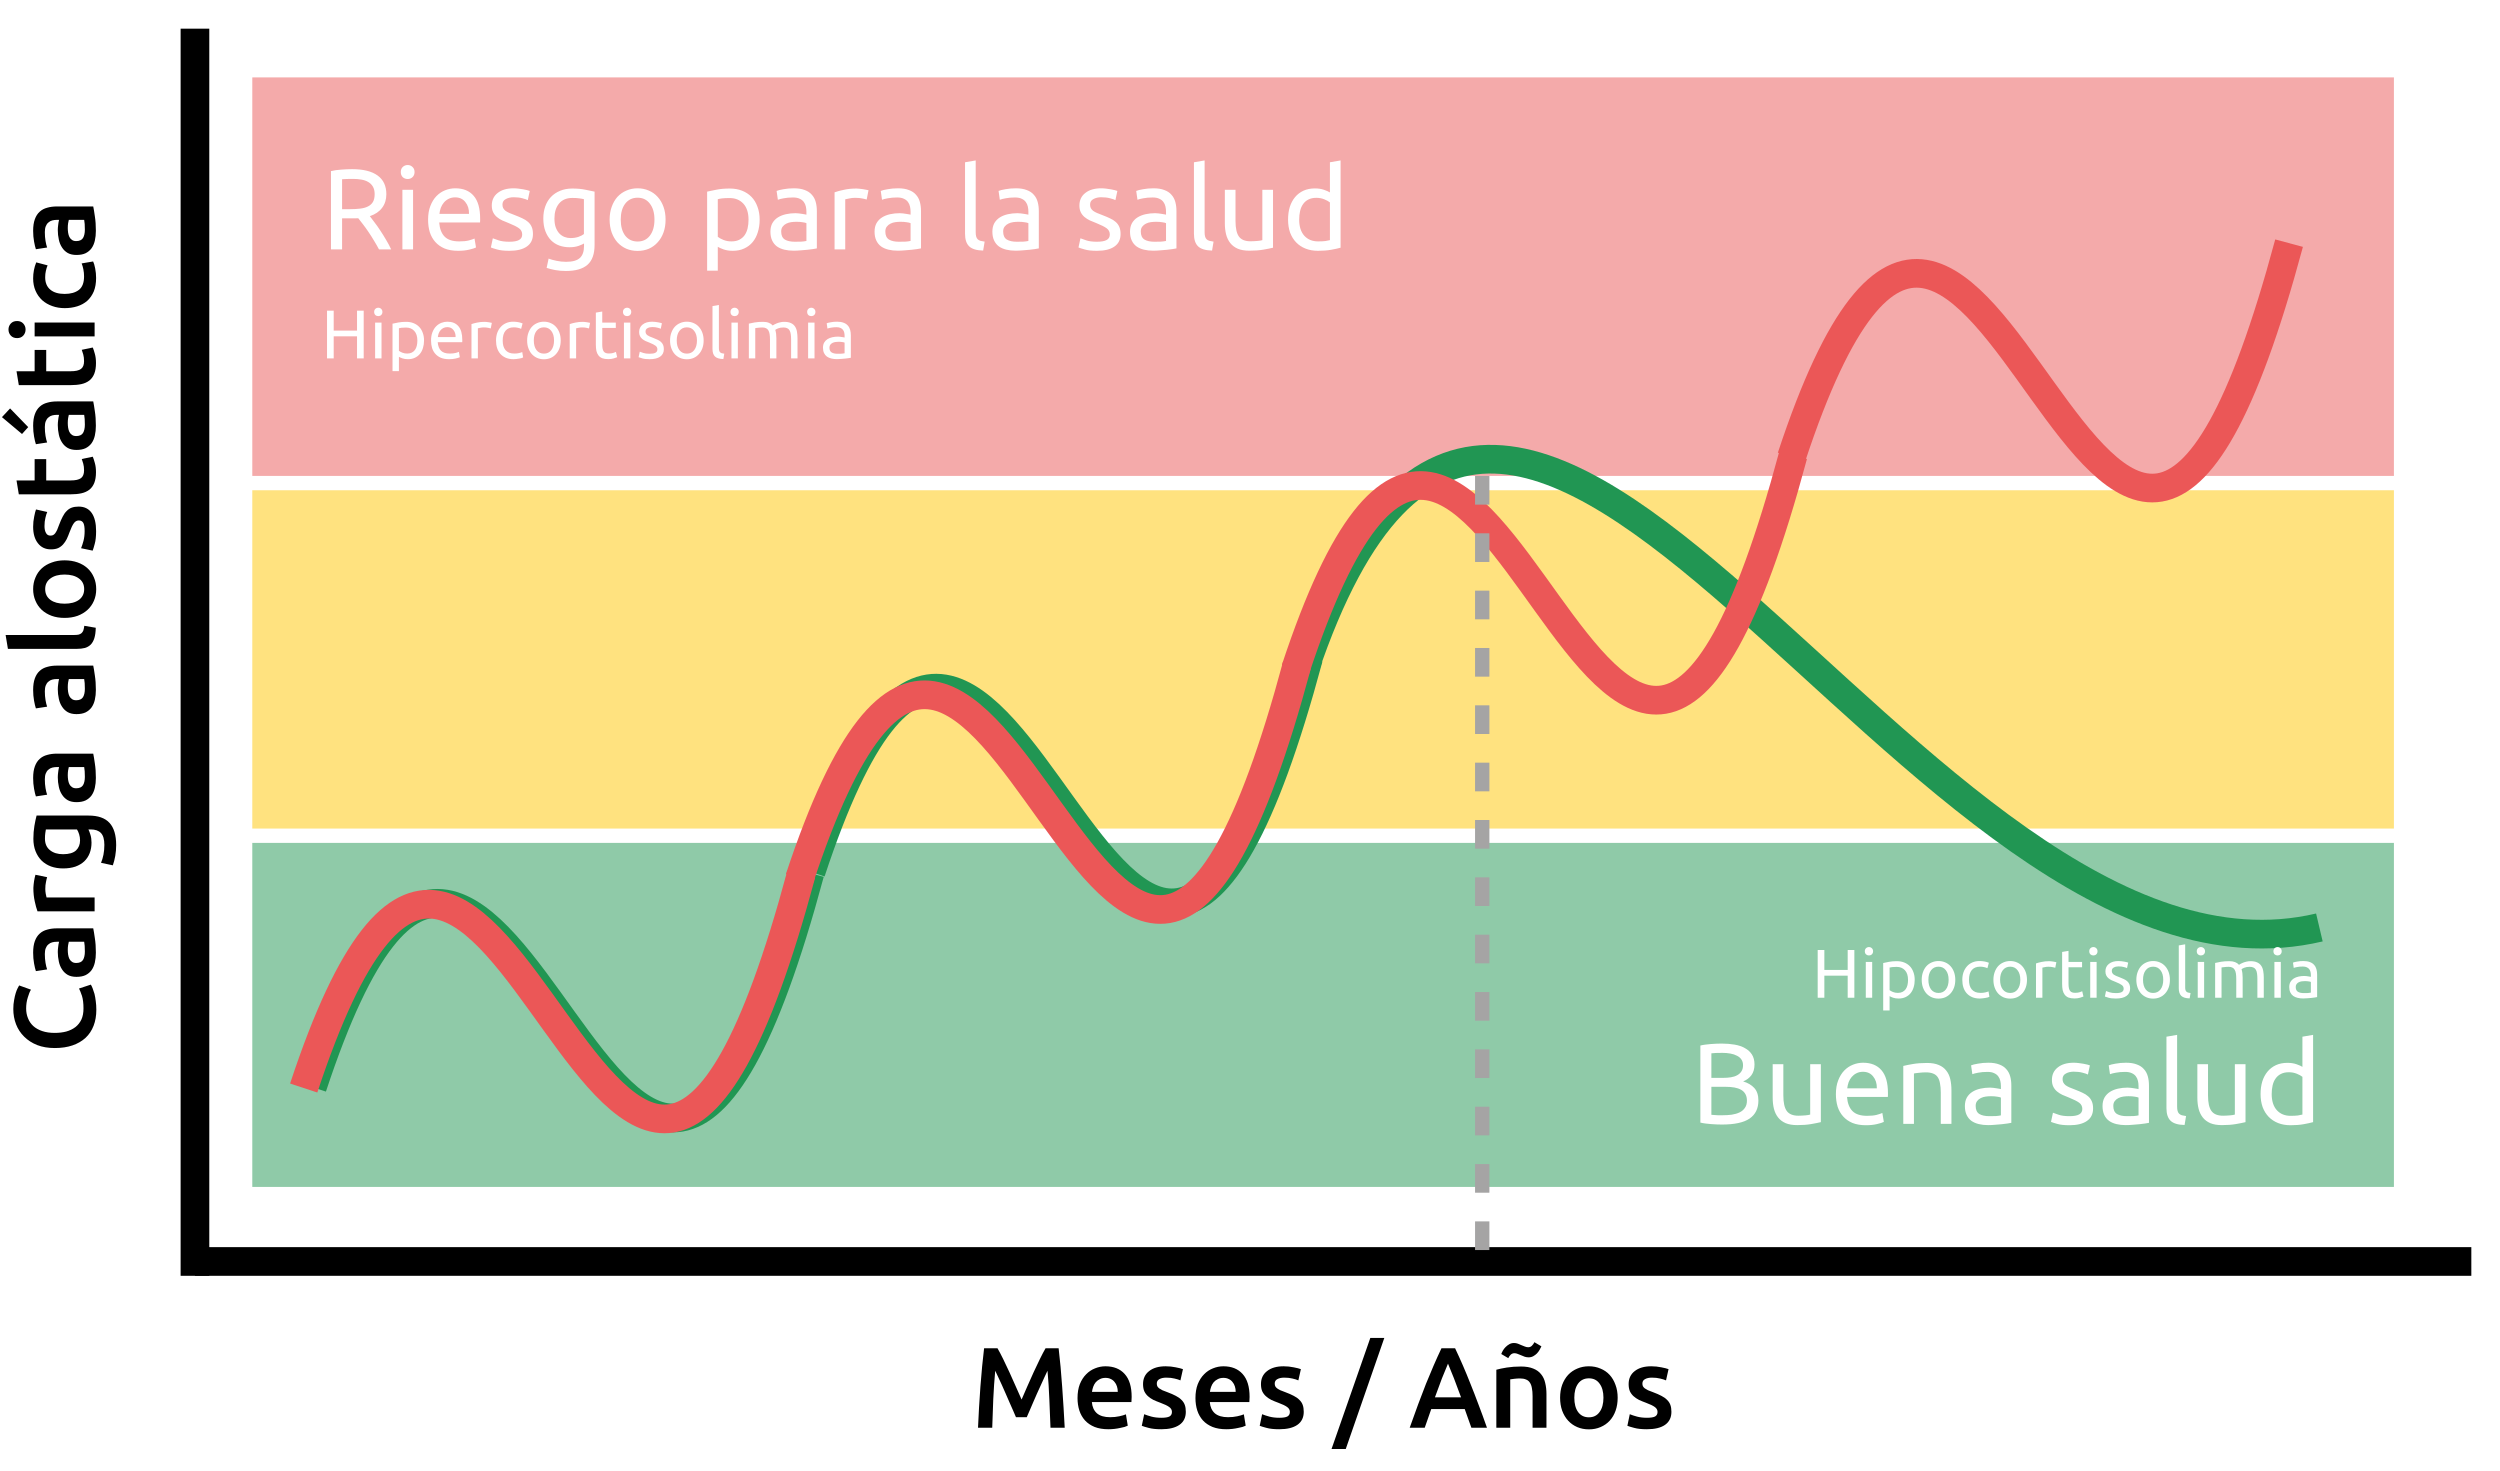 <svg width="872" height="513" viewBox="0 0 872 513" fill="none" xmlns="http://www.w3.org/2000/svg">
<rect x="88" y="171" width="747" height="118" fill="#FFC700" fill-opacity="0.5"/>
<rect x="88" y="294" width="747" height="120" fill="#219653" fill-opacity="0.5"/>
<rect x="88" y="27" width="747" height="139" fill="#EB5757" fill-opacity="0.5"/>
<g filter="url(#filter0_d_652_147)">
<path d="M68 441L68 6" stroke="black" stroke-width="10"/>
</g>
<g filter="url(#filter1_d_652_147)">
<path d="M68 436H862" stroke="black" stroke-width="10"/>
</g>
<path d="M347.93 470.28C348.517 471.293 349.17 472.533 349.89 474C350.61 475.467 351.344 477.013 352.09 478.64C352.837 480.24 353.57 481.88 354.29 483.56C355.037 485.213 355.717 486.747 356.33 488.16C356.944 486.747 357.61 485.213 358.33 483.56C359.05 481.88 359.784 480.24 360.53 478.64C361.277 477.013 362.01 475.467 362.73 474C363.45 472.533 364.104 471.293 364.69 470.28H369.25C369.49 472.307 369.717 474.467 369.93 476.76C370.144 479.027 370.33 481.36 370.49 483.76C370.677 486.133 370.837 488.533 370.97 490.96C371.13 493.36 371.264 495.707 371.37 498H366.41C366.304 494.773 366.17 491.453 366.01 488.04C365.877 484.627 365.664 481.32 365.37 478.12C365.077 478.733 364.73 479.467 364.33 480.32C363.93 481.173 363.504 482.107 363.05 483.12C362.597 484.107 362.13 485.133 361.65 486.2C361.197 487.267 360.744 488.307 360.29 489.32C359.864 490.307 359.464 491.24 359.09 492.12C358.717 492.973 358.397 493.707 358.13 494.32H354.37C354.104 493.707 353.784 492.96 353.41 492.08C353.037 491.2 352.624 490.267 352.17 489.28C351.744 488.267 351.29 487.227 350.81 486.16C350.357 485.093 349.904 484.067 349.45 483.08C348.997 482.093 348.57 481.173 348.17 480.32C347.77 479.44 347.424 478.707 347.13 478.12C346.837 481.32 346.61 484.627 346.45 488.04C346.317 491.453 346.197 494.773 346.09 498H341.13C341.237 495.707 341.357 493.333 341.49 490.88C341.65 488.427 341.81 486 341.97 483.6C342.157 481.173 342.357 478.827 342.57 476.56C342.784 474.293 343.01 472.2 343.25 470.28H347.93ZM375.842 487.64C375.842 485.8 376.109 484.187 376.642 482.8C377.202 481.413 377.935 480.267 378.842 479.36C379.749 478.427 380.789 477.733 381.962 477.28C383.135 476.8 384.335 476.56 385.562 476.56C388.442 476.56 390.682 477.453 392.282 479.24C393.909 481.027 394.722 483.693 394.722 487.24C394.722 487.507 394.709 487.813 394.682 488.16C394.682 488.48 394.669 488.773 394.642 489.04H380.842C380.975 490.72 381.562 492.027 382.602 492.96C383.669 493.867 385.202 494.32 387.202 494.32C388.375 494.32 389.442 494.213 390.402 494C391.389 493.787 392.162 493.56 392.722 493.32L393.362 497.28C393.095 497.413 392.722 497.56 392.242 497.72C391.789 497.853 391.255 497.973 390.642 498.08C390.055 498.213 389.415 498.32 388.722 498.4C388.029 498.48 387.322 498.52 386.602 498.52C384.762 498.52 383.162 498.253 381.802 497.72C380.442 497.16 379.322 496.4 378.442 495.44C377.562 494.453 376.909 493.307 376.482 492C376.055 490.667 375.842 489.213 375.842 487.64ZM389.882 485.48C389.882 484.813 389.789 484.187 389.602 483.6C389.415 482.987 389.135 482.467 388.762 482.04C388.415 481.587 387.975 481.24 387.442 481C386.935 480.733 386.322 480.6 385.602 480.6C384.855 480.6 384.202 480.747 383.642 481.04C383.082 481.307 382.602 481.667 382.202 482.12C381.829 482.573 381.535 483.093 381.322 483.68C381.109 484.267 380.962 484.867 380.882 485.48H389.882ZM405.093 494.52C406.373 494.52 407.307 494.373 407.893 494.08C408.48 493.76 408.773 493.227 408.773 492.48C408.773 491.787 408.453 491.213 407.813 490.76C407.2 490.307 406.173 489.813 404.733 489.28C403.853 488.96 403.04 488.627 402.293 488.28C401.573 487.907 400.947 487.48 400.413 487C399.88 486.52 399.453 485.947 399.133 485.28C398.84 484.587 398.693 483.747 398.693 482.76C398.693 480.84 399.4 479.333 400.813 478.24C402.227 477.12 404.147 476.56 406.573 476.56C407.8 476.56 408.973 476.68 410.093 476.92C411.213 477.133 412.053 477.347 412.613 477.56L411.733 481.48C411.2 481.24 410.52 481.027 409.693 480.84C408.867 480.627 407.907 480.52 406.813 480.52C405.827 480.52 405.027 480.693 404.413 481.04C403.8 481.36 403.493 481.867 403.493 482.56C403.493 482.907 403.547 483.213 403.653 483.48C403.787 483.747 404 484 404.293 484.24C404.587 484.453 404.973 484.68 405.453 484.92C405.933 485.133 406.52 485.36 407.213 485.6C408.36 486.027 409.333 486.453 410.133 486.88C410.933 487.28 411.587 487.747 412.093 488.28C412.627 488.787 413.013 489.373 413.253 490.04C413.493 490.707 413.613 491.507 413.613 492.44C413.613 494.44 412.867 495.96 411.373 497C409.907 498.013 407.8 498.52 405.053 498.52C403.213 498.52 401.733 498.36 400.613 498.04C399.493 497.747 398.707 497.507 398.253 497.32L399.093 493.28C399.813 493.573 400.667 493.853 401.653 494.12C402.667 494.387 403.813 494.52 405.093 494.52ZM416.975 487.64C416.975 485.8 417.241 484.187 417.775 482.8C418.335 481.413 419.068 480.267 419.975 479.36C420.881 478.427 421.921 477.733 423.095 477.28C424.268 476.8 425.468 476.56 426.695 476.56C429.575 476.56 431.815 477.453 433.415 479.24C435.041 481.027 435.855 483.693 435.855 487.24C435.855 487.507 435.841 487.813 435.815 488.16C435.815 488.48 435.801 488.773 435.775 489.04H421.975C422.108 490.72 422.695 492.027 423.735 492.96C424.801 493.867 426.335 494.32 428.335 494.32C429.508 494.32 430.575 494.213 431.535 494C432.521 493.787 433.295 493.56 433.855 493.32L434.495 497.28C434.228 497.413 433.855 497.56 433.375 497.72C432.921 497.853 432.388 497.973 431.775 498.08C431.188 498.213 430.548 498.32 429.855 498.4C429.161 498.48 428.455 498.52 427.735 498.52C425.895 498.52 424.295 498.253 422.935 497.72C421.575 497.16 420.455 496.4 419.575 495.44C418.695 494.453 418.041 493.307 417.615 492C417.188 490.667 416.975 489.213 416.975 487.64ZM431.015 485.48C431.015 484.813 430.921 484.187 430.735 483.6C430.548 482.987 430.268 482.467 429.895 482.04C429.548 481.587 429.108 481.24 428.575 481C428.068 480.733 427.455 480.6 426.735 480.6C425.988 480.6 425.335 480.747 424.775 481.04C424.215 481.307 423.735 481.667 423.335 482.12C422.961 482.573 422.668 483.093 422.455 483.68C422.241 484.267 422.095 484.867 422.015 485.48H431.015ZM446.226 494.52C447.506 494.52 448.44 494.373 449.026 494.08C449.613 493.76 449.906 493.227 449.906 492.48C449.906 491.787 449.586 491.213 448.946 490.76C448.333 490.307 447.306 489.813 445.866 489.28C444.986 488.96 444.173 488.627 443.426 488.28C442.706 487.907 442.08 487.48 441.546 487C441.013 486.52 440.586 485.947 440.266 485.28C439.973 484.587 439.826 483.747 439.826 482.76C439.826 480.84 440.533 479.333 441.946 478.24C443.36 477.12 445.28 476.56 447.706 476.56C448.933 476.56 450.106 476.68 451.226 476.92C452.346 477.133 453.186 477.347 453.746 477.56L452.866 481.48C452.333 481.24 451.653 481.027 450.826 480.84C450 480.627 449.04 480.52 447.946 480.52C446.96 480.52 446.16 480.693 445.546 481.04C444.933 481.36 444.626 481.867 444.626 482.56C444.626 482.907 444.68 483.213 444.786 483.48C444.92 483.747 445.133 484 445.426 484.24C445.72 484.453 446.106 484.68 446.586 484.92C447.066 485.133 447.653 485.36 448.346 485.6C449.493 486.027 450.466 486.453 451.266 486.88C452.066 487.28 452.72 487.747 453.226 488.28C453.76 488.787 454.146 489.373 454.386 490.04C454.626 490.707 454.746 491.507 454.746 492.44C454.746 494.44 454 495.96 452.506 497C451.04 498.013 448.933 498.52 446.186 498.52C444.346 498.52 442.866 498.36 441.746 498.04C440.626 497.747 439.84 497.507 439.386 497.32L440.226 493.28C440.946 493.573 441.8 493.853 442.786 494.12C443.8 494.387 444.946 494.52 446.226 494.52ZM469.403 505.4H464.443L477.963 466.68H482.843L469.403 505.4ZM513.22 498C512.847 496.907 512.46 495.827 512.06 494.76C511.66 493.693 511.273 492.6 510.9 491.48H499.22C498.847 492.6 498.46 493.707 498.06 494.8C497.687 495.867 497.313 496.933 496.94 498H491.7C492.74 495.04 493.727 492.307 494.66 489.8C495.593 487.293 496.5 484.92 497.38 482.68C498.287 480.44 499.18 478.307 500.06 476.28C500.94 474.253 501.847 472.253 502.78 470.28H507.54C508.473 472.253 509.38 474.253 510.26 476.28C511.14 478.307 512.02 480.44 512.9 482.68C513.807 484.92 514.727 487.293 515.66 489.8C516.62 492.307 517.62 495.04 518.66 498H513.22ZM505.06 475.64C504.447 477.053 503.74 478.773 502.94 480.8C502.167 482.827 501.353 485.027 500.5 487.4H509.62C508.767 485.027 507.94 482.813 507.14 480.76C506.34 478.707 505.647 477 505.06 475.64ZM521.924 477.76C522.857 477.493 524.07 477.24 525.564 477C527.057 476.76 528.71 476.64 530.524 476.64C532.23 476.64 533.657 476.88 534.804 477.36C535.95 477.813 536.857 478.467 537.524 479.32C538.217 480.147 538.697 481.16 538.964 482.36C539.257 483.533 539.404 484.827 539.404 486.24V498H534.564V487C534.564 485.88 534.484 484.933 534.324 484.16C534.19 483.36 533.95 482.72 533.604 482.24C533.284 481.733 532.83 481.373 532.244 481.16C531.684 480.92 530.99 480.8 530.164 480.8C529.55 480.8 528.91 480.84 528.244 480.92C527.577 481 527.084 481.067 526.764 481.12V498H521.924V477.76ZM537.644 469.6C537.484 469.973 537.27 470.387 537.004 470.84C536.764 471.267 536.457 471.68 536.084 472.08C535.71 472.453 535.284 472.773 534.804 473.04C534.324 473.307 533.79 473.44 533.204 473.44C532.724 473.44 532.27 473.373 531.844 473.24C531.417 473.08 530.99 472.907 530.564 472.72C530.164 472.533 529.764 472.373 529.364 472.24C528.99 472.08 528.617 472 528.244 472C527.737 472 527.297 472.173 526.924 472.52C526.577 472.867 526.297 473.267 526.084 473.72L523.644 472.28C523.777 471.907 523.964 471.507 524.204 471.08C524.47 470.627 524.79 470.213 525.164 469.84C525.564 469.44 526.004 469.107 526.484 468.84C526.964 468.573 527.497 468.44 528.084 468.44C528.564 468.44 529.017 468.52 529.444 468.68C529.87 468.84 530.284 469.013 530.684 469.2C531.11 469.36 531.51 469.52 531.884 469.68C532.284 469.84 532.67 469.92 533.044 469.92C533.55 469.92 533.977 469.747 534.324 469.4C534.697 469.027 534.99 468.613 535.204 468.16L537.644 469.6ZM564.242 487.52C564.242 489.173 564.002 490.68 563.522 492.04C563.042 493.4 562.362 494.56 561.482 495.52C560.602 496.48 559.536 497.227 558.282 497.76C557.056 498.293 555.696 498.56 554.202 498.56C552.709 498.56 551.349 498.293 550.122 497.76C548.896 497.227 547.842 496.48 546.962 495.52C546.082 494.56 545.389 493.4 544.882 492.04C544.402 490.68 544.162 489.173 544.162 487.52C544.162 485.867 544.402 484.373 544.882 483.04C545.389 481.68 546.082 480.52 546.962 479.56C547.869 478.6 548.936 477.867 550.162 477.36C551.389 476.827 552.736 476.56 554.202 476.56C555.669 476.56 557.016 476.827 558.242 477.36C559.496 477.867 560.562 478.6 561.442 479.56C562.322 480.52 563.002 481.68 563.482 483.04C563.989 484.373 564.242 485.867 564.242 487.52ZM559.282 487.52C559.282 485.44 558.829 483.8 557.922 482.6C557.042 481.373 555.802 480.76 554.202 480.76C552.602 480.76 551.349 481.373 550.442 482.6C549.562 483.8 549.122 485.44 549.122 487.52C549.122 489.627 549.562 491.293 550.442 492.52C551.349 493.747 552.602 494.36 554.202 494.36C555.802 494.36 557.042 493.747 557.922 492.52C558.829 491.293 559.282 489.627 559.282 487.52ZM574.468 494.52C575.748 494.52 576.682 494.373 577.268 494.08C577.855 493.76 578.148 493.227 578.148 492.48C578.148 491.787 577.828 491.213 577.188 490.76C576.575 490.307 575.548 489.813 574.108 489.28C573.228 488.96 572.415 488.627 571.668 488.28C570.948 487.907 570.322 487.48 569.788 487C569.255 486.52 568.828 485.947 568.508 485.28C568.215 484.587 568.068 483.747 568.068 482.76C568.068 480.84 568.775 479.333 570.188 478.24C571.602 477.12 573.522 476.56 575.948 476.56C577.175 476.56 578.348 476.68 579.468 476.92C580.588 477.133 581.428 477.347 581.988 477.56L581.108 481.48C580.575 481.24 579.895 481.027 579.068 480.84C578.242 480.627 577.282 480.52 576.188 480.52C575.202 480.52 574.402 480.693 573.788 481.04C573.175 481.36 572.868 481.867 572.868 482.56C572.868 482.907 572.922 483.213 573.028 483.48C573.162 483.747 573.375 484 573.668 484.24C573.962 484.453 574.348 484.68 574.828 484.92C575.308 485.133 575.895 485.36 576.588 485.6C577.735 486.027 578.708 486.453 579.508 486.88C580.308 487.28 580.962 487.747 581.468 488.28C582.002 488.787 582.388 489.373 582.628 490.04C582.868 490.707 582.988 491.507 582.988 492.44C582.988 494.44 582.242 495.96 580.748 497C579.282 498.013 577.175 498.52 574.428 498.52C572.588 498.52 571.108 498.36 569.988 498.04C568.868 497.747 568.082 497.507 567.628 497.32L568.468 493.28C569.188 493.573 570.042 493.853 571.028 494.12C572.042 494.387 573.188 494.52 574.468 494.52Z" fill="black"/>
<path d="M33.6 352.196C33.6 354.276 33.28 356.143 32.64 357.796C32 359.449 31.067 360.849 29.84 361.996C28.587 363.143 27.067 364.023 25.28 364.636C23.493 365.249 21.44 365.556 19.12 365.556C16.8 365.556 14.747 365.209 12.96 364.516C11.173 363.796 9.667 362.823 8.44 361.596C7.187 360.369 6.24 358.929 5.6 357.276C4.96 355.623 4.64 353.849 4.64 351.956C4.64 350.809 4.733 349.769 4.92 348.836C5.08 347.903 5.267 347.089 5.48 346.396C5.693 345.703 5.92 345.129 6.16 344.676C6.4 344.223 6.573 343.903 6.68 343.716L10.8 345.196C10.4 345.836 10.027 346.756 9.68 347.956C9.307 349.129 9.12 350.409 9.12 351.796C9.12 352.996 9.333 354.116 9.76 355.156C10.16 356.196 10.773 357.103 11.6 357.876C12.427 358.623 13.467 359.209 14.72 359.636C15.973 360.063 17.427 360.276 19.08 360.276C20.547 360.276 21.893 360.116 23.12 359.796C24.347 359.449 25.413 358.929 26.32 358.236C27.2 357.543 27.893 356.663 28.4 355.596C28.88 354.529 29.12 353.249 29.12 351.756C29.12 349.969 28.947 348.516 28.6 347.396C28.227 346.276 27.88 345.409 27.56 344.796L31.68 343.436C31.893 343.756 32.107 344.196 32.32 344.756C32.533 345.289 32.747 345.929 32.96 346.676C33.147 347.423 33.293 348.263 33.4 349.196C33.533 350.129 33.6 351.129 33.6 352.196ZM29.6 331.888C29.6 330.395 29.52 329.261 29.36 328.488H24C23.92 328.755 23.84 329.141 23.76 329.648C23.68 330.155 23.64 330.715 23.64 331.328C23.64 331.861 23.68 332.408 23.76 332.968C23.84 333.501 23.987 333.995 24.2 334.448C24.413 334.875 24.72 335.221 25.12 335.488C25.493 335.755 25.973 335.888 26.56 335.888C27.707 335.888 28.507 335.528 28.96 334.808C29.387 334.088 29.6 333.115 29.6 331.888ZM11.56 332.288C11.56 330.688 11.76 329.341 12.16 328.248C12.56 327.155 13.12 326.288 13.84 325.648C14.56 324.981 15.44 324.515 16.48 324.248C17.493 323.955 18.613 323.808 19.84 323.808H32.52C32.68 324.555 32.867 325.688 33.08 327.208C33.32 328.701 33.44 330.395 33.44 332.288C33.44 333.541 33.32 334.688 33.08 335.728C32.84 336.768 32.453 337.661 31.92 338.408C31.387 339.128 30.693 339.701 29.84 340.128C28.987 340.528 27.933 340.728 26.68 340.728C25.48 340.728 24.467 340.501 23.64 340.048C22.813 339.568 22.147 338.928 21.64 338.128C21.107 337.328 20.733 336.408 20.52 335.368C20.28 334.301 20.16 333.195 20.16 332.048C20.16 331.515 20.2 330.955 20.28 330.368C20.333 329.781 20.44 329.155 20.6 328.488H19.8C19.24 328.488 18.707 328.555 18.2 328.688C17.693 328.821 17.253 329.061 16.88 329.408C16.48 329.728 16.173 330.168 15.96 330.728C15.747 331.261 15.64 331.941 15.64 332.768C15.64 333.888 15.72 334.915 15.88 335.848C16.04 336.781 16.227 337.541 16.44 338.128L12.52 338.728C12.307 338.115 12.093 337.221 11.88 336.048C11.667 334.875 11.56 333.621 11.56 332.288ZM16.44 305.961C16.307 306.361 16.173 306.921 16.04 307.641C15.88 308.334 15.8 309.148 15.8 310.081C15.8 310.614 15.853 311.188 15.96 311.801C16.067 312.388 16.16 312.801 16.24 313.041H33V317.881H13.08C12.733 316.948 12.413 315.788 12.12 314.401C11.8 312.988 11.64 311.428 11.64 309.721C11.64 309.401 11.667 309.028 11.72 308.601C11.747 308.174 11.8 307.748 11.88 307.321C11.933 306.894 12.013 306.481 12.12 306.081C12.2 305.681 12.28 305.361 12.36 305.121L16.44 305.961ZM22 297.948C24.053 297.948 25.56 297.508 26.52 296.628C27.453 295.721 27.92 294.561 27.92 293.148C27.92 292.375 27.813 291.655 27.6 290.988C27.387 290.295 27.133 289.735 26.84 289.308H16C15.92 289.655 15.853 290.081 15.8 290.588C15.72 291.095 15.68 291.735 15.68 292.508C15.68 294.268 16.267 295.615 17.44 296.548C18.587 297.481 20.107 297.948 22 297.948ZM30.88 284.468C34.213 284.468 36.653 285.321 38.2 287.028C39.747 288.708 40.52 291.295 40.52 294.788C40.52 296.068 40.413 297.321 40.2 298.548C39.987 299.748 39.707 300.841 39.36 301.828L35.24 300.948C35.587 300.121 35.867 299.188 36.08 298.148C36.293 297.081 36.4 295.935 36.4 294.708C36.4 292.761 36 291.375 35.2 290.548C34.4 289.721 33.213 289.308 31.64 289.308H30.84C31.08 289.788 31.32 290.428 31.56 291.228C31.8 292.001 31.92 292.895 31.92 293.908C31.92 295.241 31.707 296.468 31.28 297.588C30.853 298.681 30.227 299.628 29.4 300.428C28.573 301.201 27.547 301.815 26.32 302.268C25.067 302.695 23.627 302.908 22 302.908C20.48 302.908 19.08 302.681 17.8 302.228C16.52 301.748 15.427 301.068 14.52 300.188C13.613 299.281 12.907 298.188 12.4 296.908C11.893 295.628 11.64 294.175 11.64 292.548C11.64 290.975 11.76 289.481 12 288.068C12.24 286.655 12.493 285.455 12.76 284.468H30.88ZM29.6 270.951C29.6 269.457 29.52 268.324 29.36 267.551H24C23.92 267.817 23.84 268.204 23.76 268.711C23.68 269.217 23.64 269.777 23.64 270.391C23.64 270.924 23.68 271.471 23.76 272.031C23.84 272.564 23.987 273.057 24.2 273.511C24.413 273.937 24.72 274.284 25.12 274.551C25.493 274.817 25.973 274.951 26.56 274.951C27.707 274.951 28.507 274.591 28.96 273.871C29.387 273.151 29.6 272.177 29.6 270.951ZM11.56 271.351C11.56 269.751 11.76 268.404 12.16 267.311C12.56 266.217 13.12 265.351 13.84 264.711C14.56 264.044 15.44 263.577 16.48 263.311C17.493 263.017 18.613 262.871 19.84 262.871H32.52C32.68 263.617 32.867 264.751 33.08 266.271C33.32 267.764 33.44 269.457 33.44 271.351C33.44 272.604 33.32 273.751 33.08 274.791C32.84 275.831 32.453 276.724 31.92 277.471C31.387 278.191 30.693 278.764 29.84 279.191C28.987 279.591 27.933 279.791 26.68 279.791C25.48 279.791 24.467 279.564 23.64 279.111C22.813 278.631 22.147 277.991 21.64 277.191C21.107 276.391 20.733 275.471 20.52 274.431C20.28 273.364 20.16 272.257 20.16 271.111C20.16 270.577 20.2 270.017 20.28 269.431C20.333 268.844 20.44 268.217 20.6 267.551H19.8C19.24 267.551 18.707 267.617 18.2 267.751C17.693 267.884 17.253 268.124 16.88 268.471C16.48 268.791 16.173 269.231 15.96 269.791C15.747 270.324 15.64 271.004 15.64 271.831C15.64 272.951 15.72 273.977 15.88 274.911C16.04 275.844 16.227 276.604 16.44 277.191L12.52 277.791C12.307 277.177 12.093 276.284 11.88 275.111C11.667 273.937 11.56 272.684 11.56 271.351ZM29.6 240.247C29.6 238.754 29.52 237.621 29.36 236.847H24C23.92 237.114 23.84 237.501 23.76 238.007C23.68 238.514 23.64 239.074 23.64 239.687C23.64 240.221 23.68 240.767 23.76 241.327C23.84 241.861 23.987 242.354 24.2 242.807C24.413 243.234 24.72 243.581 25.12 243.847C25.493 244.114 25.973 244.247 26.56 244.247C27.707 244.247 28.507 243.887 28.96 243.167C29.387 242.447 29.6 241.474 29.6 240.247ZM11.56 240.647C11.56 239.047 11.76 237.701 12.16 236.607C12.56 235.514 13.12 234.647 13.84 234.007C14.56 233.341 15.44 232.874 16.48 232.607C17.493 232.314 18.613 232.167 19.84 232.167H32.52C32.68 232.914 32.867 234.047 33.08 235.567C33.32 237.061 33.44 238.754 33.44 240.647C33.44 241.901 33.32 243.047 33.08 244.087C32.84 245.127 32.453 246.021 31.92 246.767C31.387 247.487 30.693 248.061 29.84 248.487C28.987 248.887 27.933 249.087 26.68 249.087C25.48 249.087 24.467 248.861 23.64 248.407C22.813 247.927 22.147 247.287 21.64 246.487C21.107 245.687 20.733 244.767 20.52 243.727C20.28 242.661 20.16 241.554 20.16 240.408C20.16 239.874 20.2 239.314 20.28 238.727C20.333 238.141 20.44 237.514 20.6 236.847H19.8C19.24 236.847 18.707 236.914 18.2 237.047C17.693 237.181 17.253 237.421 16.88 237.767C16.48 238.087 16.173 238.527 15.96 239.087C15.747 239.621 15.64 240.301 15.64 241.127C15.64 242.247 15.72 243.274 15.88 244.207C16.04 245.141 16.227 245.901 16.44 246.487L12.52 247.087C12.307 246.474 12.093 245.581 11.88 244.407C11.667 243.234 11.56 241.981 11.56 240.647ZM33.4 218.96C33.373 220.4 33.213 221.6 32.92 222.56C32.627 223.494 32.213 224.24 31.68 224.8C31.12 225.36 30.44 225.76 29.64 226C28.813 226.214 27.88 226.32 26.84 226.32H2.76L1.96 221.48H25.92C26.507 221.48 27 221.44 27.4 221.36C27.8 221.254 28.147 221.08 28.44 220.84C28.707 220.6 28.92 220.28 29.08 219.88C29.213 219.454 29.32 218.92 29.4 218.28L33.4 218.96ZM22.52 195.445C24.173 195.445 25.68 195.685 27.04 196.165C28.4 196.645 29.56 197.325 30.52 198.205C31.48 199.085 32.227 200.152 32.76 201.405C33.293 202.632 33.56 203.992 33.56 205.485C33.56 206.979 33.293 208.339 32.76 209.565C32.227 210.792 31.48 211.845 30.52 212.725C29.56 213.605 28.4 214.299 27.04 214.805C25.68 215.285 24.173 215.525 22.52 215.525C20.867 215.525 19.373 215.285 18.04 214.805C16.68 214.299 15.52 213.605 14.56 212.725C13.6 211.819 12.867 210.752 12.36 209.525C11.827 208.299 11.56 206.952 11.56 205.485C11.56 204.019 11.827 202.672 12.36 201.445C12.867 200.192 13.6 199.125 14.56 198.245C15.52 197.365 16.68 196.685 18.04 196.205C19.373 195.699 20.867 195.445 22.52 195.445ZM22.52 200.405C20.44 200.405 18.8 200.859 17.6 201.765C16.373 202.645 15.76 203.885 15.76 205.485C15.76 207.085 16.373 208.339 17.6 209.245C18.8 210.125 20.44 210.565 22.52 210.565C24.627 210.565 26.293 210.125 27.52 209.245C28.747 208.339 29.36 207.085 29.36 205.485C29.36 203.885 28.747 202.645 27.52 201.765C26.293 200.859 24.627 200.405 22.52 200.405ZM29.52 185.219C29.52 183.939 29.373 183.006 29.08 182.419C28.76 181.832 28.227 181.539 27.48 181.539C26.787 181.539 26.213 181.859 25.76 182.499C25.307 183.112 24.813 184.139 24.28 185.579C23.96 186.459 23.627 187.272 23.28 188.019C22.907 188.739 22.48 189.366 22 189.899C21.52 190.432 20.947 190.859 20.28 191.179C19.587 191.472 18.747 191.619 17.76 191.619C15.84 191.619 14.333 190.912 13.24 189.499C12.12 188.086 11.56 186.166 11.56 183.739C11.56 182.512 11.68 181.339 11.92 180.219C12.133 179.099 12.347 178.259 12.56 177.699L16.48 178.579C16.24 179.112 16.027 179.792 15.84 180.619C15.627 181.446 15.52 182.406 15.52 183.499C15.52 184.486 15.693 185.286 16.04 185.899C16.36 186.512 16.867 186.819 17.56 186.819C17.907 186.819 18.213 186.766 18.48 186.659C18.747 186.526 19 186.312 19.24 186.019C19.453 185.726 19.68 185.339 19.92 184.859C20.133 184.379 20.36 183.792 20.6 183.099C21.027 181.952 21.453 180.979 21.88 180.179C22.28 179.379 22.747 178.726 23.28 178.219C23.787 177.686 24.373 177.299 25.04 177.059C25.707 176.819 26.507 176.699 27.44 176.699C29.44 176.699 30.96 177.446 32 178.939C33.013 180.406 33.52 182.512 33.52 185.259C33.52 187.099 33.36 188.579 33.04 189.699C32.747 190.819 32.507 191.606 32.32 192.059L28.28 191.219C28.573 190.499 28.853 189.646 29.12 188.659C29.387 187.646 29.52 186.499 29.52 185.219ZM6.56 172.418L5.76 167.578H12.08L12.08 160.138H16.12V167.578H24.64C26.32 167.578 27.52 167.311 28.24 166.778C28.96 166.244 29.32 165.338 29.32 164.058C29.32 163.178 29.227 162.404 29.04 161.738C28.853 161.044 28.68 160.498 28.52 160.098L32.36 159.298C32.6 159.858 32.84 160.591 33.08 161.498C33.347 162.404 33.48 163.471 33.48 164.698C33.48 166.191 33.28 167.444 32.88 168.458C32.48 169.444 31.907 170.231 31.16 170.818C30.387 171.404 29.467 171.818 28.4 172.058C27.307 172.298 26.067 172.418 24.68 172.418H6.56ZM29.6 148.099C29.6 146.606 29.52 145.472 29.36 144.699H24C23.92 144.966 23.84 145.352 23.76 145.859C23.68 146.366 23.64 146.926 23.64 147.539C23.64 148.072 23.68 148.619 23.76 149.179C23.84 149.712 23.987 150.206 24.2 150.659C24.413 151.086 24.72 151.432 25.12 151.699C25.493 151.966 25.973 152.099 26.56 152.099C27.707 152.099 28.507 151.739 28.96 151.019C29.387 150.299 29.6 149.326 29.6 148.099ZM11.56 148.499C11.56 146.899 11.76 145.552 12.16 144.459C12.56 143.366 13.12 142.499 13.84 141.859C14.56 141.192 15.44 140.726 16.48 140.459C17.493 140.166 18.613 140.019 19.84 140.019H32.52C32.68 140.766 32.867 141.899 33.08 143.419C33.32 144.912 33.44 146.606 33.44 148.499C33.44 149.752 33.32 150.899 33.08 151.939C32.84 152.979 32.453 153.872 31.92 154.619C31.387 155.339 30.693 155.912 29.84 156.339C28.987 156.739 27.933 156.939 26.68 156.939C25.48 156.939 24.467 156.712 23.64 156.259C22.813 155.779 22.147 155.139 21.64 154.339C21.107 153.539 20.733 152.619 20.52 151.579C20.28 150.512 20.16 149.406 20.16 148.259C20.16 147.726 20.2 147.166 20.28 146.579C20.333 145.992 20.44 145.366 20.6 144.699H19.8C19.24 144.699 18.707 144.766 18.2 144.899C17.693 145.032 17.253 145.272 16.88 145.619C16.48 145.939 16.173 146.379 15.96 146.939C15.747 147.472 15.64 148.152 15.64 148.979C15.64 150.099 15.72 151.126 15.88 152.059C16.04 152.992 16.227 153.752 16.44 154.339L12.52 154.939C12.307 154.326 12.093 153.432 11.88 152.259C11.667 151.086 11.56 149.832 11.56 148.499ZM3.52 142.459L9.84 148.979L7.68 151.379L0.68 145.499L3.52 142.459ZM6.56 134.332L5.76 129.492H12.08V122.052H16.12V129.492H24.64C26.32 129.492 27.52 129.225 28.24 128.692C28.96 128.159 29.32 127.252 29.32 125.972C29.32 125.092 29.227 124.319 29.04 123.652C28.853 122.959 28.68 122.412 28.52 122.012L32.36 121.212C32.6 121.772 32.84 122.505 33.08 123.412C33.347 124.319 33.48 125.385 33.48 126.612C33.48 128.105 33.28 129.359 32.88 130.372C32.48 131.359 31.907 132.145 31.16 132.732C30.387 133.319 29.467 133.732 28.4 133.972C27.307 134.212 26.067 134.332 24.68 134.332H6.56ZM33 112.493L33 117.333H12.08V112.493H33ZM5.96 111.973C6.867 111.973 7.587 112.266 8.12 112.853C8.653 113.44 8.92 114.133 8.92 114.933C8.92 115.76 8.653 116.466 8.12 117.053C7.587 117.64 6.867 117.933 5.96 117.933C5.027 117.933 4.293 117.64 3.76 117.053C3.227 116.466 2.96 115.76 2.96 114.933C2.96 114.133 3.227 113.44 3.76 112.853C4.293 112.266 5.027 111.973 5.96 111.973ZM22.56 107.478C21.013 107.478 19.573 107.238 18.24 106.758C16.88 106.278 15.707 105.598 14.72 104.718C13.733 103.812 12.96 102.718 12.4 101.438C11.84 100.158 11.56 98.718 11.56 97.118C11.56 95.145 11.92 93.278 12.64 91.518L16.6 92.558C16.36 93.118 16.16 93.758 16 94.478C15.84 95.172 15.76 95.918 15.76 96.718C15.76 98.612 16.36 100.052 17.56 101.038C18.733 102.025 20.4 102.518 22.56 102.518C24.64 102.518 26.293 102.052 27.52 101.118C28.72 100.185 29.32 98.612 29.32 96.398C29.32 95.572 29.24 94.758 29.08 93.958C28.92 93.158 28.72 92.465 28.48 91.878L32.48 91.198C32.747 91.732 32.987 92.545 33.2 93.638C33.413 94.705 33.52 95.812 33.52 96.958C33.52 98.745 33.253 100.305 32.72 101.638C32.16 102.945 31.4 104.038 30.44 104.918C29.453 105.772 28.293 106.412 26.96 106.838C25.6 107.265 24.133 107.478 22.56 107.478ZM29.6 80.091C29.6 78.598 29.52 77.465 29.36 76.691H24C23.92 76.958 23.84 77.345 23.76 77.851C23.68 78.358 23.64 78.918 23.64 79.531C23.64 80.065 23.68 80.611 23.76 81.171C23.84 81.705 23.987 82.198 24.2 82.651C24.413 83.078 24.72 83.425 25.12 83.691C25.493 83.958 25.973 84.091 26.56 84.091C27.707 84.091 28.507 83.731 28.96 83.011C29.387 82.291 29.6 81.318 29.6 80.091ZM11.56 80.491C11.56 78.891 11.76 77.545 12.16 76.451C12.56 75.358 13.12 74.491 13.84 73.851C14.56 73.185 15.44 72.718 16.48 72.451C17.493 72.158 18.613 72.011 19.84 72.011H32.52C32.68 72.758 32.867 73.891 33.08 75.411C33.32 76.905 33.44 78.598 33.44 80.491C33.44 81.745 33.32 82.891 33.08 83.931C32.84 84.971 32.453 85.865 31.92 86.611C31.387 87.331 30.693 87.905 29.84 88.331C28.987 88.731 27.933 88.931 26.68 88.931C25.48 88.931 24.467 88.705 23.64 88.251C22.813 87.771 22.147 87.131 21.64 86.331C21.107 85.531 20.733 84.611 20.52 83.571C20.28 82.505 20.16 81.398 20.16 80.251C20.16 79.718 20.2 79.158 20.28 78.571C20.333 77.985 20.44 77.358 20.6 76.691H19.8C19.24 76.691 18.707 76.758 18.2 76.891C17.693 77.025 17.253 77.265 16.88 77.611C16.48 77.931 16.173 78.371 15.96 78.931C15.747 79.465 15.64 80.145 15.64 80.971C15.64 82.091 15.72 83.118 15.88 84.051C16.04 84.985 16.227 85.745 16.44 86.331L12.52 86.931C12.307 86.318 12.093 85.425 11.88 84.251C11.667 83.078 11.56 81.825 11.56 80.491Z" fill="black"/>
<g filter="url(#filter2_d_652_147)">
<path d="M108.935 369.183C176.459 164.575 217.332 537.068 282.493 294.54" stroke="#219653" stroke-width="10"/>
<path d="M282.869 294.137C350.394 89.529 391.266 462.022 456.428 219.494" stroke="#219653" stroke-width="10"/>
<path d="M454.857 223.685C528.736 5.049 667 347 809 313.5" stroke="#219653" stroke-width="10"/>
</g>
<g filter="url(#filter3_d_652_147)">
<path d="M105.935 369.5C173.459 164.892 214.332 537.385 279.493 294.857" stroke="#EB5757" stroke-width="10"/>
<path d="M278.869 296.454C346.394 91.846 387.266 464.339 452.428 221.811" stroke="#EB5757" stroke-width="10"/>
<path d="M451.869 223.454C519.394 18.846 560.266 391.339 625.428 148.811" stroke="#EB5757" stroke-width="10"/>
<path d="M624.869 149.454C692.394 -55.154 733.266 317.339 798.428 74.811" stroke="#EB5757" stroke-width="10"/>
</g>
<path d="M129 75.4C129.427 75.933 129.96 76.64 130.6 77.52C131.267 78.373 131.947 79.333 132.64 80.4C133.333 81.44 134.013 82.533 134.68 83.68C135.373 84.827 135.96 85.933 136.44 87H132.2C131.667 85.987 131.08 84.96 130.44 83.92C129.827 82.88 129.2 81.893 128.56 80.96C127.92 80 127.28 79.107 126.64 78.28C126.027 77.453 125.467 76.733 124.96 76.12C124.613 76.147 124.253 76.16 123.88 76.16C123.533 76.16 123.173 76.16 122.8 76.16H119.32V87H115.44V59.68C116.533 59.413 117.747 59.24 119.08 59.16C120.44 59.053 121.68 59 122.8 59C126.693 59 129.653 59.733 131.68 61.2C133.733 62.667 134.76 64.853 134.76 67.76C134.76 69.6 134.267 71.173 133.28 72.48C132.32 73.787 130.893 74.76 129 75.4ZM123.12 62.4C121.467 62.4 120.2 62.44 119.32 62.52V72.96H122.08C123.413 72.96 124.613 72.893 125.68 72.76C126.747 72.627 127.64 72.373 128.36 72C129.107 71.627 129.68 71.107 130.08 70.44C130.48 69.747 130.68 68.84 130.68 67.72C130.68 66.68 130.48 65.813 130.08 65.12C129.68 64.427 129.133 63.88 128.44 63.48C127.773 63.08 126.973 62.8 126.04 62.64C125.133 62.48 124.16 62.4 123.12 62.4ZM144.076 87H140.356V66.2H144.076V87ZM142.196 62.44C141.53 62.44 140.956 62.227 140.476 61.8C140.023 61.347 139.796 60.747 139.796 60C139.796 59.253 140.023 58.667 140.476 58.24C140.956 57.787 141.53 57.56 142.196 57.56C142.863 57.56 143.423 57.787 143.876 58.24C144.356 58.667 144.596 59.253 144.596 60C144.596 60.747 144.356 61.347 143.876 61.8C143.423 62.227 142.863 62.44 142.196 62.44ZM149.313 76.64C149.313 74.8 149.58 73.2 150.113 71.84C150.647 70.453 151.353 69.307 152.233 68.4C153.113 67.493 154.127 66.813 155.273 66.36C156.42 65.907 157.593 65.68 158.793 65.68C161.593 65.68 163.74 66.56 165.233 68.32C166.727 70.053 167.473 72.707 167.473 76.28C167.473 76.44 167.473 76.653 167.473 76.92C167.473 77.16 167.46 77.387 167.433 77.6H153.193C153.353 79.76 153.98 81.4 155.073 82.52C156.167 83.64 157.873 84.2 160.193 84.2C161.5 84.2 162.593 84.093 163.473 83.88C164.38 83.64 165.06 83.413 165.513 83.2L166.033 86.32C165.58 86.56 164.78 86.813 163.633 87.08C162.513 87.347 161.233 87.48 159.793 87.48C157.98 87.48 156.407 87.213 155.073 86.68C153.767 86.12 152.687 85.36 151.833 84.4C150.98 83.44 150.34 82.307 149.913 81C149.513 79.667 149.313 78.213 149.313 76.64ZM163.593 74.6C163.62 72.92 163.193 71.547 162.313 70.48C161.46 69.387 160.273 68.84 158.753 68.84C157.9 68.84 157.14 69.013 156.473 69.36C155.833 69.68 155.287 70.107 154.833 70.64C154.38 71.173 154.02 71.787 153.753 72.48C153.513 73.173 153.353 73.88 153.273 74.6H163.593ZM177.657 84.32C179.177 84.32 180.297 84.12 181.017 83.72C181.764 83.32 182.137 82.68 182.137 81.8C182.137 80.893 181.777 80.173 181.057 79.64C180.337 79.107 179.151 78.507 177.497 77.84C176.697 77.52 175.924 77.2 175.177 76.88C174.457 76.533 173.831 76.133 173.297 75.68C172.764 75.227 172.337 74.68 172.017 74.04C171.697 73.4 171.537 72.613 171.537 71.68C171.537 69.84 172.217 68.387 173.577 67.32C174.937 66.227 176.791 65.68 179.137 65.68C179.724 65.68 180.311 65.72 180.897 65.8C181.484 65.853 182.031 65.933 182.537 66.04C183.044 66.12 183.484 66.213 183.857 66.32C184.257 66.427 184.564 66.52 184.777 66.6L184.097 69.8C183.697 69.587 183.071 69.373 182.217 69.16C181.364 68.92 180.337 68.8 179.137 68.8C178.097 68.8 177.191 69.013 176.417 69.44C175.644 69.84 175.257 70.48 175.257 71.36C175.257 71.813 175.337 72.213 175.497 72.56C175.684 72.907 175.951 73.227 176.297 73.52C176.671 73.787 177.124 74.04 177.657 74.28C178.191 74.52 178.831 74.773 179.577 75.04C180.564 75.413 181.444 75.787 182.217 76.16C182.991 76.507 183.644 76.92 184.177 77.4C184.737 77.88 185.164 78.467 185.457 79.16C185.751 79.827 185.897 80.653 185.897 81.64C185.897 83.56 185.177 85.013 183.737 86C182.324 86.987 180.297 87.48 177.657 87.48C175.817 87.48 174.377 87.32 173.337 87C172.297 86.707 171.591 86.48 171.217 86.32L171.897 83.12C172.324 83.28 173.004 83.52 173.937 83.84C174.871 84.16 176.111 84.32 177.657 84.32ZM203.709 84.92C203.389 85.133 202.762 85.413 201.829 85.76C200.922 86.08 199.855 86.24 198.629 86.24C197.375 86.24 196.189 86.04 195.069 85.64C193.975 85.24 193.015 84.627 192.189 83.8C191.362 82.947 190.709 81.893 190.229 80.64C189.749 79.387 189.509 77.893 189.509 76.16C189.509 74.64 189.735 73.253 190.189 72C190.642 70.72 191.295 69.627 192.149 68.72C193.029 67.787 194.095 67.067 195.349 66.56C196.602 66.027 198.015 65.76 199.589 65.76C201.322 65.76 202.829 65.893 204.109 66.16C205.415 66.4 206.509 66.627 207.389 66.84V85.4C207.389 88.6 206.562 90.92 204.909 92.36C203.255 93.8 200.749 94.52 197.389 94.52C196.082 94.52 194.842 94.413 193.669 94.2C192.522 93.987 191.522 93.733 190.669 93.44L191.349 90.2C192.095 90.493 193.002 90.747 194.069 90.96C195.162 91.2 196.295 91.32 197.469 91.32C199.682 91.32 201.269 90.88 202.229 90C203.215 89.12 203.709 87.72 203.709 85.8V84.92ZM203.669 69.48C203.295 69.373 202.789 69.28 202.149 69.2C201.535 69.093 200.695 69.04 199.629 69.04C197.629 69.04 196.082 69.693 194.989 71C193.922 72.307 193.389 74.04 193.389 76.2C193.389 77.4 193.535 78.427 193.829 79.28C194.149 80.133 194.562 80.84 195.069 81.4C195.602 81.96 196.202 82.373 196.869 82.64C197.562 82.907 198.269 83.04 198.989 83.04C199.975 83.04 200.882 82.907 201.709 82.64C202.535 82.347 203.189 82.013 203.669 81.64V69.48ZM232.154 76.6C232.154 78.253 231.914 79.747 231.434 81.08C230.954 82.413 230.274 83.56 229.394 84.52C228.54 85.48 227.514 86.227 226.314 86.76C225.114 87.267 223.807 87.52 222.394 87.52C220.98 87.52 219.674 87.267 218.474 86.76C217.274 86.227 216.234 85.48 215.354 84.52C214.5 83.56 213.834 82.413 213.354 81.08C212.874 79.747 212.634 78.253 212.634 76.6C212.634 74.973 212.874 73.493 213.354 72.16C213.834 70.8 214.5 69.64 215.354 68.68C216.234 67.72 217.274 66.987 218.474 66.48C219.674 65.947 220.98 65.68 222.394 65.68C223.807 65.68 225.114 65.947 226.314 66.48C227.514 66.987 228.54 67.72 229.394 68.68C230.274 69.64 230.954 70.8 231.434 72.16C231.914 73.493 232.154 74.973 232.154 76.6ZM228.274 76.6C228.274 74.253 227.74 72.4 226.674 71.04C225.634 69.653 224.207 68.96 222.394 68.96C220.58 68.96 219.14 69.653 218.074 71.04C217.034 72.4 216.514 74.253 216.514 76.6C216.514 78.947 217.034 80.813 218.074 82.2C219.14 83.56 220.58 84.24 222.394 84.24C224.207 84.24 225.634 83.56 226.674 82.2C227.74 80.813 228.274 78.947 228.274 76.6ZM261.085 76.64C261.085 74.213 260.485 72.347 259.285 71.04C258.085 69.733 256.485 69.08 254.485 69.08C253.365 69.08 252.485 69.12 251.845 69.2C251.232 69.28 250.739 69.373 250.365 69.48V82.6C250.819 82.973 251.472 83.333 252.325 83.68C253.179 84.027 254.112 84.2 255.125 84.2C256.192 84.2 257.099 84.013 257.845 83.64C258.619 83.24 259.245 82.707 259.725 82.04C260.205 81.347 260.552 80.547 260.765 79.64C260.979 78.707 261.085 77.707 261.085 76.64ZM264.965 76.64C264.965 78.213 264.752 79.667 264.325 81C263.925 82.333 263.325 83.48 262.525 84.44C261.725 85.4 260.739 86.147 259.565 86.68C258.419 87.213 257.099 87.48 255.605 87.48C254.405 87.48 253.339 87.32 252.405 87C251.499 86.68 250.819 86.373 250.365 86.08V94.4H246.645V66.84C247.525 66.627 248.619 66.4 249.925 66.16C251.259 65.893 252.792 65.76 254.525 65.76C256.125 65.76 257.565 66.013 258.845 66.52C260.125 67.027 261.219 67.747 262.125 68.68C263.032 69.613 263.725 70.76 264.205 72.12C264.712 73.453 264.965 74.96 264.965 76.64ZM277.24 84.32C278.12 84.32 278.893 84.307 279.56 84.28C280.253 84.227 280.827 84.147 281.28 84.04V77.84C281.013 77.707 280.573 77.6 279.96 77.52C279.373 77.413 278.653 77.36 277.8 77.36C277.24 77.36 276.64 77.4 276 77.48C275.387 77.56 274.813 77.733 274.28 78C273.773 78.24 273.347 78.587 273 79.04C272.653 79.467 272.48 80.04 272.48 80.76C272.48 82.093 272.907 83.027 273.76 83.56C274.613 84.067 275.773 84.32 277.24 84.32ZM276.92 65.68C278.413 65.68 279.667 65.88 280.68 66.28C281.72 66.653 282.547 67.2 283.16 67.92C283.8 68.613 284.253 69.453 284.52 70.44C284.787 71.4 284.92 72.467 284.92 73.64V86.64C284.6 86.693 284.147 86.773 283.56 86.88C283 86.96 282.36 87.04 281.64 87.12C280.92 87.2 280.133 87.267 279.28 87.32C278.453 87.4 277.627 87.44 276.8 87.44C275.627 87.44 274.547 87.32 273.56 87.08C272.573 86.84 271.72 86.467 271 85.96C270.28 85.427 269.72 84.733 269.32 83.88C268.92 83.027 268.72 82 268.72 80.8C268.72 79.653 268.947 78.667 269.4 77.84C269.88 77.013 270.52 76.347 271.32 75.84C272.12 75.333 273.053 74.96 274.12 74.72C275.187 74.48 276.307 74.36 277.48 74.36C277.853 74.36 278.24 74.387 278.64 74.44C279.04 74.467 279.413 74.52 279.76 74.6C280.133 74.653 280.453 74.707 280.72 74.76C280.987 74.813 281.173 74.853 281.28 74.88V73.84C281.28 73.227 281.213 72.627 281.08 72.04C280.947 71.427 280.707 70.893 280.36 70.44C280.013 69.96 279.533 69.587 278.92 69.32C278.333 69.027 277.56 68.88 276.6 68.88C275.373 68.88 274.293 68.973 273.36 69.16C272.453 69.32 271.773 69.493 271.32 69.68L270.88 66.6C271.36 66.387 272.16 66.187 273.28 66C274.4 65.787 275.613 65.68 276.92 65.68ZM298.778 65.76C299.098 65.76 299.458 65.787 299.858 65.84C300.285 65.867 300.698 65.92 301.098 66C301.498 66.053 301.858 66.12 302.178 66.2C302.525 66.253 302.778 66.307 302.938 66.36L302.298 69.6C302.005 69.493 301.512 69.373 300.818 69.24C300.152 69.08 299.285 69 298.218 69C297.525 69 296.832 69.08 296.138 69.24C295.472 69.373 295.032 69.467 294.818 69.52V87H291.098V67.08C291.978 66.76 293.072 66.467 294.378 66.2C295.685 65.907 297.152 65.76 298.778 65.76ZM313.568 84.32C314.448 84.32 315.221 84.307 315.888 84.28C316.581 84.227 317.155 84.147 317.608 84.04V77.84C317.341 77.707 316.901 77.6 316.288 77.52C315.701 77.413 314.981 77.36 314.128 77.36C313.568 77.36 312.968 77.4 312.328 77.48C311.715 77.56 311.141 77.733 310.608 78C310.101 78.24 309.675 78.587 309.328 79.04C308.981 79.467 308.808 80.04 308.808 80.76C308.808 82.093 309.235 83.027 310.088 83.56C310.941 84.067 312.101 84.32 313.568 84.32ZM313.248 65.68C314.741 65.68 315.995 65.88 317.008 66.28C318.048 66.653 318.875 67.2 319.488 67.92C320.128 68.613 320.581 69.453 320.848 70.44C321.115 71.4 321.248 72.467 321.248 73.64V86.64C320.928 86.693 320.475 86.773 319.888 86.88C319.328 86.96 318.688 87.04 317.968 87.12C317.248 87.2 316.461 87.267 315.608 87.32C314.781 87.4 313.955 87.44 313.128 87.44C311.955 87.44 310.875 87.32 309.888 87.08C308.901 86.84 308.048 86.467 307.328 85.96C306.608 85.427 306.048 84.733 305.648 83.88C305.248 83.027 305.048 82 305.048 80.8C305.048 79.653 305.275 78.667 305.728 77.84C306.208 77.013 306.848 76.347 307.648 75.84C308.448 75.333 309.381 74.96 310.448 74.72C311.515 74.48 312.635 74.36 313.808 74.36C314.181 74.36 314.568 74.387 314.968 74.44C315.368 74.467 315.741 74.52 316.088 74.6C316.461 74.653 316.781 74.707 317.048 74.76C317.315 74.813 317.501 74.853 317.608 74.88V73.84C317.608 73.227 317.541 72.627 317.408 72.04C317.275 71.427 317.035 70.893 316.688 70.44C316.341 69.96 315.861 69.587 315.248 69.32C314.661 69.027 313.888 68.88 312.928 68.88C311.701 68.88 310.621 68.973 309.688 69.16C308.781 69.32 308.101 69.493 307.648 69.68L307.208 66.6C307.688 66.387 308.488 66.187 309.608 66C310.728 65.787 311.941 65.68 313.248 65.68ZM342.924 87.4C340.631 87.347 339.004 86.853 338.044 85.92C337.084 84.987 336.604 83.533 336.604 81.56V56.6L340.324 55.96V80.96C340.324 81.573 340.378 82.08 340.484 82.48C340.591 82.88 340.764 83.2 341.004 83.44C341.244 83.68 341.564 83.867 341.964 84C342.364 84.107 342.858 84.2 343.444 84.28L342.924 87.4ZM354.662 84.32C355.542 84.32 356.315 84.307 356.982 84.28C357.675 84.227 358.249 84.147 358.702 84.04V77.84C358.435 77.707 357.995 77.6 357.382 77.52C356.795 77.413 356.075 77.36 355.222 77.36C354.662 77.36 354.062 77.4 353.422 77.48C352.809 77.56 352.235 77.733 351.702 78C351.195 78.24 350.769 78.587 350.422 79.04C350.075 79.467 349.902 80.04 349.902 80.76C349.902 82.093 350.329 83.027 351.182 83.56C352.035 84.067 353.195 84.32 354.662 84.32ZM354.342 65.68C355.835 65.68 357.089 65.88 358.102 66.28C359.142 66.653 359.969 67.2 360.582 67.92C361.222 68.613 361.675 69.453 361.942 70.44C362.209 71.4 362.342 72.467 362.342 73.64V86.64C362.022 86.693 361.569 86.773 360.982 86.88C360.422 86.96 359.782 87.04 359.062 87.12C358.342 87.2 357.555 87.267 356.702 87.32C355.875 87.4 355.049 87.44 354.222 87.44C353.049 87.44 351.969 87.32 350.982 87.08C349.995 86.84 349.142 86.467 348.422 85.96C347.702 85.427 347.142 84.733 346.742 83.88C346.342 83.027 346.142 82 346.142 80.8C346.142 79.653 346.369 78.667 346.822 77.84C347.302 77.013 347.942 76.347 348.742 75.84C349.542 75.333 350.475 74.96 351.542 74.72C352.609 74.48 353.729 74.36 354.902 74.36C355.275 74.36 355.662 74.387 356.062 74.44C356.462 74.467 356.835 74.52 357.182 74.6C357.555 74.653 357.875 74.707 358.142 74.76C358.409 74.813 358.595 74.853 358.702 74.88V73.84C358.702 73.227 358.635 72.627 358.502 72.04C358.369 71.427 358.129 70.893 357.782 70.44C357.435 69.96 356.955 69.587 356.342 69.32C355.755 69.027 354.982 68.88 354.022 68.88C352.795 68.88 351.715 68.973 350.782 69.16C349.875 69.32 349.195 69.493 348.742 69.68L348.302 66.6C348.782 66.387 349.582 66.187 350.702 66C351.822 65.787 353.035 65.68 354.342 65.68ZM382.618 84.32C384.138 84.32 385.258 84.12 385.978 83.72C386.725 83.32 387.098 82.68 387.098 81.8C387.098 80.893 386.738 80.173 386.018 79.64C385.298 79.107 384.111 78.507 382.458 77.84C381.658 77.52 380.885 77.2 380.138 76.88C379.418 76.533 378.791 76.133 378.258 75.68C377.725 75.227 377.298 74.68 376.978 74.04C376.658 73.4 376.498 72.613 376.498 71.68C376.498 69.84 377.178 68.387 378.538 67.32C379.898 66.227 381.751 65.68 384.098 65.68C384.685 65.68 385.271 65.72 385.858 65.8C386.445 65.853 386.991 65.933 387.498 66.04C388.005 66.12 388.445 66.213 388.818 66.32C389.218 66.427 389.525 66.52 389.738 66.6L389.058 69.8C388.658 69.587 388.031 69.373 387.178 69.16C386.325 68.92 385.298 68.8 384.098 68.8C383.058 68.8 382.151 69.013 381.378 69.44C380.605 69.84 380.218 70.48 380.218 71.36C380.218 71.813 380.298 72.213 380.458 72.56C380.645 72.907 380.911 73.227 381.258 73.52C381.631 73.787 382.085 74.04 382.618 74.28C383.151 74.52 383.791 74.773 384.538 75.04C385.525 75.413 386.405 75.787 387.178 76.16C387.951 76.507 388.605 76.92 389.138 77.4C389.698 77.88 390.125 78.467 390.418 79.16C390.711 79.827 390.858 80.653 390.858 81.64C390.858 83.56 390.138 85.013 388.698 86C387.285 86.987 385.258 87.48 382.618 87.48C380.778 87.48 379.338 87.32 378.298 87C377.258 86.707 376.551 86.48 376.178 86.32L376.858 83.12C377.285 83.28 377.965 83.52 378.898 83.84C379.831 84.16 381.071 84.32 382.618 84.32ZM402.67 84.32C403.55 84.32 404.323 84.307 404.99 84.28C405.683 84.227 406.256 84.147 406.71 84.04V77.84C406.443 77.707 406.003 77.6 405.39 77.52C404.803 77.413 404.083 77.36 403.23 77.36C402.67 77.36 402.07 77.4 401.43 77.48C400.816 77.56 400.243 77.733 399.71 78C399.203 78.24 398.776 78.587 398.43 79.04C398.083 79.467 397.91 80.04 397.91 80.76C397.91 82.093 398.336 83.027 399.19 83.56C400.043 84.067 401.203 84.32 402.67 84.32ZM402.35 65.68C403.843 65.68 405.096 65.88 406.11 66.28C407.15 66.653 407.976 67.2 408.59 67.92C409.23 68.613 409.683 69.453 409.95 70.44C410.216 71.4 410.35 72.467 410.35 73.64V86.64C410.03 86.693 409.576 86.773 408.99 86.88C408.43 86.96 407.79 87.04 407.07 87.12C406.35 87.2 405.563 87.267 404.71 87.32C403.883 87.4 403.056 87.44 402.23 87.44C401.056 87.44 399.976 87.32 398.99 87.08C398.003 86.84 397.15 86.467 396.43 85.96C395.71 85.427 395.15 84.733 394.75 83.88C394.35 83.027 394.15 82 394.15 80.8C394.15 79.653 394.376 78.667 394.83 77.84C395.31 77.013 395.95 76.347 396.75 75.84C397.55 75.333 398.483 74.96 399.55 74.72C400.616 74.48 401.736 74.36 402.91 74.36C403.283 74.36 403.67 74.387 404.07 74.44C404.47 74.467 404.843 74.52 405.19 74.6C405.563 74.653 405.883 74.707 406.15 74.76C406.416 74.813 406.603 74.853 406.71 74.88V73.84C406.71 73.227 406.643 72.627 406.51 72.04C406.376 71.427 406.136 70.893 405.79 70.44C405.443 69.96 404.963 69.587 404.35 69.32C403.763 69.027 402.99 68.88 402.03 68.88C400.803 68.88 399.723 68.973 398.79 69.16C397.883 69.32 397.203 69.493 396.75 69.68L396.31 66.6C396.79 66.387 397.59 66.187 398.71 66C399.83 65.787 401.043 65.68 402.35 65.68ZM422.768 87.4C420.475 87.347 418.848 86.853 417.888 85.92C416.928 84.987 416.448 83.533 416.448 81.56V56.6L420.168 55.96V80.96C420.168 81.573 420.221 82.08 420.328 82.48C420.435 82.88 420.608 83.2 420.848 83.44C421.088 83.68 421.408 83.867 421.808 84C422.208 84.107 422.701 84.2 423.288 84.28L422.768 87.4ZM444.026 86.4C443.172 86.613 442.039 86.84 440.626 87.08C439.239 87.32 437.626 87.44 435.786 87.44C434.186 87.44 432.839 87.213 431.746 86.76C430.652 86.28 429.772 85.613 429.106 84.76C428.439 83.907 427.959 82.907 427.666 81.76C427.372 80.587 427.226 79.293 427.226 77.88V66.2H430.946V77.08C430.946 79.613 431.346 81.427 432.146 82.52C432.946 83.613 434.292 84.16 436.186 84.16C436.586 84.16 436.999 84.147 437.426 84.12C437.852 84.093 438.252 84.067 438.626 84.04C438.999 83.987 439.332 83.947 439.626 83.92C439.946 83.867 440.172 83.813 440.306 83.76V66.2H444.026V86.4ZM463.874 70.6C463.421 70.227 462.768 69.867 461.914 69.52C461.061 69.173 460.128 69 459.114 69C458.048 69 457.128 69.2 456.354 69.6C455.608 69.973 454.994 70.507 454.514 71.2C454.034 71.867 453.688 72.667 453.474 73.6C453.261 74.533 453.154 75.533 453.154 76.6C453.154 79.027 453.754 80.907 454.954 82.24C456.154 83.547 457.754 84.2 459.754 84.2C460.768 84.2 461.608 84.16 462.274 84.08C462.968 83.973 463.501 83.867 463.874 83.76V70.6ZM463.874 56.6L467.594 55.96V86.4C466.741 86.64 465.648 86.88 464.314 87.12C462.981 87.36 461.448 87.48 459.714 87.48C458.114 87.48 456.674 87.227 455.394 86.72C454.114 86.213 453.021 85.493 452.114 84.56C451.208 83.627 450.501 82.493 449.994 81.16C449.514 79.8 449.274 78.28 449.274 76.6C449.274 75 449.474 73.533 449.874 72.2C450.301 70.867 450.914 69.72 451.714 68.76C452.514 67.8 453.488 67.053 454.634 66.52C455.808 65.987 457.141 65.72 458.634 65.72C459.834 65.72 460.888 65.88 461.794 66.2C462.728 66.52 463.421 66.827 463.874 67.12V56.6Z" fill="white"/>
<path d="M124.528 108.368H126.856V125H124.528V117.32H116.392V125H114.064V108.368H116.392V115.304H124.528V108.368ZM133.074 125H130.842V112.52H133.074V125ZM131.946 110.264C131.546 110.264 131.202 110.136 130.914 109.88C130.642 109.608 130.506 109.248 130.506 108.8C130.506 108.352 130.642 108 130.914 107.744C131.202 107.472 131.546 107.336 131.946 107.336C132.346 107.336 132.682 107.472 132.954 107.744C133.242 108 133.386 108.352 133.386 108.8C133.386 109.248 133.242 109.608 132.954 109.88C132.682 110.136 132.346 110.264 131.946 110.264ZM145.576 118.784C145.576 117.328 145.216 116.208 144.496 115.424C143.776 114.64 142.816 114.248 141.616 114.248C140.944 114.248 140.416 114.272 140.032 114.32C139.664 114.368 139.368 114.424 139.144 114.488V122.36C139.416 122.584 139.808 122.8 140.32 123.008C140.832 123.216 141.392 123.32 142 123.32C142.64 123.32 143.184 123.208 143.632 122.984C144.096 122.744 144.472 122.424 144.76 122.024C145.048 121.608 145.256 121.128 145.384 120.584C145.512 120.024 145.576 119.424 145.576 118.784ZM147.904 118.784C147.904 119.728 147.776 120.6 147.52 121.4C147.28 122.2 146.92 122.888 146.44 123.464C145.96 124.04 145.368 124.488 144.664 124.808C143.976 125.128 143.184 125.288 142.288 125.288C141.568 125.288 140.928 125.192 140.368 125C139.824 124.808 139.416 124.624 139.144 124.448V129.44H136.912V112.904C137.44 112.776 138.096 112.64 138.88 112.496C139.68 112.336 140.6 112.256 141.64 112.256C142.6 112.256 143.464 112.408 144.232 112.712C145 113.016 145.656 113.448 146.2 114.008C146.744 114.568 147.16 115.256 147.448 116.072C147.752 116.872 147.904 117.776 147.904 118.784ZM150.349 118.784C150.349 117.68 150.509 116.72 150.829 115.904C151.149 115.072 151.573 114.384 152.101 113.84C152.629 113.296 153.237 112.888 153.925 112.616C154.613 112.344 155.317 112.208 156.037 112.208C157.717 112.208 159.005 112.736 159.901 113.792C160.797 114.832 161.245 116.424 161.245 118.568C161.245 118.664 161.245 118.792 161.245 118.952C161.245 119.096 161.237 119.232 161.221 119.36H152.677C152.773 120.656 153.149 121.64 153.805 122.312C154.461 122.984 155.485 123.32 156.877 123.32C157.661 123.32 158.317 123.256 158.845 123.128C159.389 122.984 159.797 122.848 160.069 122.72L160.381 124.592C160.109 124.736 159.629 124.888 158.941 125.048C158.269 125.208 157.501 125.288 156.637 125.288C155.549 125.288 154.605 125.128 153.805 124.808C153.021 124.472 152.373 124.016 151.861 123.44C151.349 122.864 150.965 122.184 150.709 121.4C150.469 120.6 150.349 119.728 150.349 118.784ZM158.917 117.56C158.933 116.552 158.677 115.728 158.149 115.088C157.637 114.432 156.925 114.104 156.013 114.104C155.501 114.104 155.045 114.208 154.645 114.416C154.261 114.608 153.933 114.864 153.661 115.184C153.389 115.504 153.173 115.872 153.013 116.288C152.869 116.704 152.773 117.128 152.725 117.56H158.917ZM169.059 112.256C169.251 112.256 169.467 112.272 169.707 112.304C169.963 112.32 170.211 112.352 170.451 112.4C170.691 112.432 170.907 112.472 171.099 112.52C171.307 112.552 171.459 112.584 171.555 112.616L171.171 114.56C170.995 114.496 170.699 114.424 170.283 114.344C169.883 114.248 169.363 114.2 168.723 114.2C168.307 114.2 167.891 114.248 167.475 114.344C167.075 114.424 166.811 114.48 166.683 114.512V125H164.451V113.048C164.979 112.856 165.635 112.68 166.419 112.52C167.203 112.344 168.083 112.256 169.059 112.256ZM179.133 125.288C178.125 125.288 177.237 125.128 176.469 124.808C175.717 124.488 175.077 124.04 174.549 123.464C174.037 122.888 173.653 122.208 173.397 121.424C173.141 120.624 173.013 119.744 173.013 118.784C173.013 117.824 173.149 116.944 173.421 116.144C173.709 115.344 174.109 114.656 174.621 114.08C175.133 113.488 175.757 113.032 176.493 112.712C177.245 112.376 178.077 112.208 178.989 112.208C179.549 112.208 180.109 112.256 180.669 112.352C181.229 112.448 181.765 112.6 182.277 112.808L181.773 114.704C181.437 114.544 181.045 114.416 180.597 114.32C180.165 114.224 179.701 114.176 179.205 114.176C177.957 114.176 176.997 114.568 176.325 115.352C175.669 116.136 175.341 117.28 175.341 118.784C175.341 119.456 175.413 120.072 175.557 120.632C175.717 121.192 175.957 121.672 176.277 122.072C176.613 122.472 177.037 122.784 177.549 123.008C178.061 123.216 178.685 123.32 179.421 123.32C180.013 123.32 180.549 123.264 181.029 123.152C181.509 123.04 181.885 122.92 182.157 122.792L182.469 124.664C182.341 124.744 182.157 124.824 181.917 124.904C181.677 124.968 181.405 125.024 181.101 125.072C180.797 125.136 180.469 125.184 180.117 125.216C179.781 125.264 179.453 125.288 179.133 125.288ZM195.577 118.76C195.577 119.752 195.433 120.648 195.145 121.448C194.857 122.248 194.449 122.936 193.921 123.512C193.409 124.088 192.793 124.536 192.073 124.856C191.353 125.16 190.569 125.312 189.721 125.312C188.873 125.312 188.089 125.16 187.369 124.856C186.649 124.536 186.025 124.088 185.497 123.512C184.985 122.936 184.585 122.248 184.297 121.448C184.009 120.648 183.865 119.752 183.865 118.76C183.865 117.784 184.009 116.896 184.297 116.096C184.585 115.28 184.985 114.584 185.497 114.008C186.025 113.432 186.649 112.992 187.369 112.688C188.089 112.368 188.873 112.208 189.721 112.208C190.569 112.208 191.353 112.368 192.073 112.688C192.793 112.992 193.409 113.432 193.921 114.008C194.449 114.584 194.857 115.28 195.145 116.096C195.433 116.896 195.577 117.784 195.577 118.76ZM193.249 118.76C193.249 117.352 192.929 116.24 192.289 115.424C191.665 114.592 190.809 114.176 189.721 114.176C188.633 114.176 187.769 114.592 187.129 115.424C186.505 116.24 186.193 117.352 186.193 118.76C186.193 120.168 186.505 121.288 187.129 122.12C187.769 122.936 188.633 123.344 189.721 123.344C190.809 123.344 191.665 122.936 192.289 122.12C192.929 121.288 193.249 120.168 193.249 118.76ZM203.325 112.256C203.517 112.256 203.733 112.272 203.973 112.304C204.229 112.32 204.477 112.352 204.717 112.4C204.957 112.432 205.173 112.472 205.365 112.52C205.573 112.552 205.725 112.584 205.821 112.616L205.437 114.56C205.261 114.496 204.965 114.424 204.549 114.344C204.149 114.248 203.629 114.2 202.989 114.2C202.573 114.2 202.157 114.248 201.741 114.344C201.341 114.424 201.077 114.48 200.949 114.512V125H198.717V113.048C199.245 112.856 199.901 112.68 200.685 112.52C201.469 112.344 202.349 112.256 203.325 112.256ZM210.063 112.52H214.791V114.392H210.063V120.152C210.063 120.776 210.111 121.296 210.207 121.712C210.303 122.112 210.447 122.432 210.639 122.672C210.831 122.896 211.071 123.056 211.359 123.152C211.647 123.248 211.983 123.296 212.367 123.296C213.039 123.296 213.575 123.224 213.975 123.08C214.391 122.92 214.679 122.808 214.839 122.744L215.271 124.592C215.047 124.704 214.655 124.84 214.095 125C213.535 125.176 212.895 125.264 212.175 125.264C211.327 125.264 210.623 125.16 210.063 124.952C209.519 124.728 209.079 124.4 208.743 123.968C208.407 123.536 208.167 123.008 208.023 122.384C207.895 121.744 207.831 121.008 207.831 120.176V109.04L210.063 108.656V112.52ZM219.863 125H217.631V112.52H219.863V125ZM218.735 110.264C218.335 110.264 217.991 110.136 217.703 109.88C217.431 109.608 217.295 109.248 217.295 108.8C217.295 108.352 217.431 108 217.703 107.744C217.991 107.472 218.335 107.336 218.735 107.336C219.135 107.336 219.471 107.472 219.743 107.744C220.031 108 220.175 108.352 220.175 108.8C220.175 109.248 220.031 109.608 219.743 109.88C219.471 110.136 219.135 110.264 218.735 110.264ZM226.605 123.392C227.517 123.392 228.189 123.272 228.621 123.032C229.069 122.792 229.293 122.408 229.293 121.88C229.293 121.336 229.077 120.904 228.645 120.584C228.213 120.264 227.501 119.904 226.509 119.504C226.029 119.312 225.565 119.12 225.117 118.928C224.685 118.72 224.309 118.48 223.989 118.208C223.669 117.936 223.413 117.608 223.221 117.224C223.029 116.84 222.933 116.368 222.933 115.808C222.933 114.704 223.341 113.832 224.157 113.192C224.973 112.536 226.085 112.208 227.493 112.208C227.845 112.208 228.197 112.232 228.549 112.28C228.901 112.312 229.229 112.36 229.533 112.424C229.837 112.472 230.101 112.528 230.325 112.592C230.565 112.656 230.749 112.712 230.877 112.76L230.469 114.68C230.229 114.552 229.853 114.424 229.341 114.296C228.829 114.152 228.213 114.08 227.493 114.08C226.869 114.08 226.325 114.208 225.861 114.464C225.397 114.704 225.165 115.088 225.165 115.616C225.165 115.888 225.213 116.128 225.309 116.336C225.421 116.544 225.581 116.736 225.789 116.912C226.013 117.072 226.285 117.224 226.605 117.368C226.925 117.512 227.309 117.664 227.757 117.824C228.349 118.048 228.877 118.272 229.341 118.496C229.805 118.704 230.197 118.952 230.517 119.24C230.853 119.528 231.109 119.88 231.285 120.296C231.461 120.696 231.549 121.192 231.549 121.784C231.549 122.936 231.117 123.808 230.253 124.4C229.405 124.992 228.189 125.288 226.605 125.288C225.501 125.288 224.637 125.192 224.013 125C223.389 124.824 222.965 124.688 222.741 124.592L223.149 122.672C223.405 122.768 223.813 122.912 224.373 123.104C224.933 123.296 225.677 123.392 226.605 123.392ZM245.428 118.76C245.428 119.752 245.284 120.648 244.996 121.448C244.708 122.248 244.3 122.936 243.772 123.512C243.26 124.088 242.644 124.536 241.924 124.856C241.204 125.16 240.42 125.312 239.572 125.312C238.724 125.312 237.94 125.16 237.22 124.856C236.5 124.536 235.876 124.088 235.348 123.512C234.836 122.936 234.436 122.248 234.148 121.448C233.86 120.648 233.716 119.752 233.716 118.76C233.716 117.784 233.86 116.896 234.148 116.096C234.436 115.28 234.836 114.584 235.348 114.008C235.876 113.432 236.5 112.992 237.22 112.688C237.94 112.368 238.724 112.208 239.572 112.208C240.42 112.208 241.204 112.368 241.924 112.688C242.644 112.992 243.26 113.432 243.772 114.008C244.3 114.584 244.708 115.28 244.996 116.096C245.284 116.896 245.428 117.784 245.428 118.76ZM243.1 118.76C243.1 117.352 242.78 116.24 242.14 115.424C241.516 114.592 240.66 114.176 239.572 114.176C238.484 114.176 237.62 114.592 236.98 115.424C236.356 116.24 236.044 117.352 236.044 118.76C236.044 120.168 236.356 121.288 236.98 122.12C237.62 122.936 238.484 123.344 239.572 123.344C240.66 123.344 241.516 122.936 242.14 122.12C242.78 121.288 243.1 120.168 243.1 118.76ZM252.312 125.24C250.936 125.208 249.96 124.912 249.384 124.352C248.808 123.792 248.52 122.92 248.52 121.736V106.76L250.752 106.376V121.376C250.752 121.744 250.784 122.048 250.848 122.288C250.912 122.528 251.016 122.72 251.16 122.864C251.304 123.008 251.496 123.12 251.736 123.2C251.976 123.264 252.272 123.32 252.624 123.368L252.312 125.24ZM257.363 125H255.131V112.52H257.363V125ZM256.235 110.264C255.835 110.264 255.491 110.136 255.203 109.88C254.931 109.608 254.795 109.248 254.795 108.8C254.795 108.352 254.931 108 255.203 107.744C255.491 107.472 255.835 107.336 256.235 107.336C256.635 107.336 256.971 107.472 257.243 107.744C257.531 108 257.675 108.352 257.675 108.8C257.675 109.248 257.531 109.608 257.243 109.88C256.971 110.136 256.635 110.264 256.235 110.264ZM261.201 112.88C261.713 112.752 262.385 112.616 263.217 112.472C264.065 112.328 265.041 112.256 266.145 112.256C266.945 112.256 267.617 112.368 268.161 112.592C268.705 112.8 269.161 113.112 269.529 113.528C269.641 113.448 269.817 113.336 270.057 113.192C270.297 113.048 270.593 112.912 270.945 112.784C271.297 112.64 271.689 112.52 272.121 112.424C272.553 112.312 273.017 112.256 273.513 112.256C274.473 112.256 275.257 112.4 275.865 112.688C276.473 112.96 276.945 113.352 277.281 113.864C277.633 114.376 277.865 114.984 277.977 115.688C278.105 116.392 278.169 117.16 278.169 117.992V125H275.937V118.472C275.937 117.736 275.897 117.104 275.817 116.576C275.753 116.048 275.617 115.608 275.409 115.256C275.217 114.904 274.945 114.648 274.593 114.488C274.257 114.312 273.817 114.224 273.273 114.224C272.521 114.224 271.897 114.328 271.401 114.536C270.921 114.728 270.593 114.904 270.417 115.064C270.545 115.48 270.641 115.936 270.705 116.432C270.769 116.928 270.801 117.448 270.801 117.992V125H268.569V118.472C268.569 117.736 268.529 117.104 268.449 116.576C268.369 116.048 268.225 115.608 268.017 115.256C267.825 114.904 267.553 114.648 267.201 114.488C266.865 114.312 266.433 114.224 265.905 114.224C265.681 114.224 265.441 114.232 265.185 114.248C264.929 114.264 264.681 114.288 264.441 114.32C264.217 114.336 264.009 114.36 263.817 114.392C263.625 114.424 263.497 114.448 263.433 114.464V125H261.201V112.88ZM284.105 125H281.873V112.52H284.105V125ZM282.977 110.264C282.577 110.264 282.233 110.136 281.945 109.88C281.673 109.608 281.537 109.248 281.537 108.8C281.537 108.352 281.673 108 281.945 107.744C282.233 107.472 282.577 107.336 282.977 107.336C283.377 107.336 283.713 107.472 283.985 107.744C284.273 108 284.417 108.352 284.417 108.8C284.417 109.248 284.273 109.608 283.985 109.88C283.713 110.136 283.377 110.264 282.977 110.264ZM292.167 123.392C292.695 123.392 293.159 123.384 293.559 123.368C293.975 123.336 294.319 123.288 294.591 123.224V119.504C294.431 119.424 294.167 119.36 293.799 119.312C293.447 119.248 293.015 119.216 292.503 119.216C292.167 119.216 291.807 119.24 291.423 119.288C291.055 119.336 290.711 119.44 290.391 119.6C290.087 119.744 289.831 119.952 289.623 120.224C289.415 120.48 289.311 120.824 289.311 121.256C289.311 122.056 289.567 122.616 290.079 122.936C290.591 123.24 291.287 123.392 292.167 123.392ZM291.975 112.208C292.871 112.208 293.623 112.328 294.231 112.568C294.855 112.792 295.351 113.12 295.719 113.552C296.103 113.968 296.375 114.472 296.535 115.064C296.695 115.64 296.775 116.28 296.775 116.984V124.784C296.583 124.816 296.311 124.864 295.959 124.928C295.623 124.976 295.239 125.024 294.807 125.072C294.375 125.12 293.903 125.16 293.391 125.192C292.895 125.24 292.399 125.264 291.903 125.264C291.199 125.264 290.551 125.192 289.959 125.048C289.367 124.904 288.855 124.68 288.423 124.376C287.991 124.056 287.655 123.64 287.415 123.128C287.175 122.616 287.055 122 287.055 121.28C287.055 120.592 287.191 120 287.463 119.504C287.751 119.008 288.135 118.608 288.615 118.304C289.095 118 289.655 117.776 290.295 117.632C290.935 117.488 291.607 117.416 292.311 117.416C292.535 117.416 292.767 117.432 293.007 117.464C293.247 117.48 293.471 117.512 293.679 117.56C293.903 117.592 294.095 117.624 294.255 117.656C294.415 117.688 294.527 117.712 294.591 117.728V117.104C294.591 116.736 294.551 116.376 294.471 116.024C294.391 115.656 294.247 115.336 294.039 115.064C293.831 114.776 293.543 114.552 293.175 114.392C292.823 114.216 292.359 114.128 291.783 114.128C291.047 114.128 290.399 114.184 289.839 114.296C289.295 114.392 288.887 114.496 288.615 114.608L288.351 112.76C288.639 112.632 289.119 112.512 289.791 112.4C290.463 112.272 291.191 112.208 291.975 112.208Z" fill="white"/>
<path d="M644.473 331.368H646.801V348H644.473V340.32H636.337V348H634.009V331.368H636.337V338.304H644.473V331.368ZM653.019 348H650.787V335.52H653.019V348ZM651.891 333.264C651.491 333.264 651.147 333.136 650.859 332.88C650.587 332.608 650.451 332.248 650.451 331.8C650.451 331.352 650.587 331 650.859 330.744C651.147 330.472 651.491 330.336 651.891 330.336C652.291 330.336 652.627 330.472 652.899 330.744C653.187 331 653.331 331.352 653.331 331.8C653.331 332.248 653.187 332.608 652.899 332.88C652.627 333.136 652.291 333.264 651.891 333.264ZM665.522 341.784C665.522 340.328 665.162 339.208 664.442 338.424C663.722 337.64 662.762 337.248 661.562 337.248C660.89 337.248 660.362 337.272 659.978 337.32C659.61 337.368 659.314 337.424 659.09 337.488V345.36C659.362 345.584 659.754 345.8 660.266 346.008C660.778 346.216 661.338 346.32 661.946 346.32C662.586 346.32 663.13 346.208 663.578 345.984C664.042 345.744 664.418 345.424 664.706 345.024C664.994 344.608 665.202 344.128 665.33 343.584C665.458 343.024 665.522 342.424 665.522 341.784ZM667.85 341.784C667.85 342.728 667.722 343.6 667.466 344.4C667.226 345.2 666.866 345.888 666.386 346.464C665.906 347.04 665.314 347.488 664.61 347.808C663.922 348.128 663.13 348.288 662.234 348.288C661.514 348.288 660.874 348.192 660.314 348C659.77 347.808 659.362 347.624 659.09 347.448V352.44H656.858V335.904C657.386 335.776 658.042 335.64 658.826 335.496C659.626 335.336 660.546 335.256 661.586 335.256C662.546 335.256 663.41 335.408 664.178 335.712C664.946 336.016 665.602 336.448 666.146 337.008C666.69 337.568 667.106 338.256 667.394 339.072C667.698 339.872 667.85 340.776 667.85 341.784ZM682.006 341.76C682.006 342.752 681.862 343.648 681.574 344.448C681.286 345.248 680.878 345.936 680.35 346.512C679.838 347.088 679.222 347.536 678.502 347.856C677.782 348.16 676.998 348.312 676.15 348.312C675.302 348.312 674.518 348.16 673.798 347.856C673.078 347.536 672.454 347.088 671.926 346.512C671.414 345.936 671.014 345.248 670.726 344.448C670.438 343.648 670.294 342.752 670.294 341.76C670.294 340.784 670.438 339.896 670.726 339.096C671.014 338.28 671.414 337.584 671.926 337.008C672.454 336.432 673.078 335.992 673.798 335.688C674.518 335.368 675.302 335.208 676.15 335.208C676.998 335.208 677.782 335.368 678.502 335.688C679.222 335.992 679.838 336.432 680.35 337.008C680.878 337.584 681.286 338.28 681.574 339.096C681.862 339.896 682.006 340.784 682.006 341.76ZM679.678 341.76C679.678 340.352 679.358 339.24 678.718 338.424C678.094 337.592 677.238 337.176 676.15 337.176C675.062 337.176 674.198 337.592 673.558 338.424C672.934 339.24 672.622 340.352 672.622 341.76C672.622 343.168 672.934 344.288 673.558 345.12C674.198 345.936 675.062 346.344 676.15 346.344C677.238 346.344 678.094 345.936 678.718 345.12C679.358 344.288 679.678 343.168 679.678 341.76ZM690.571 348.288C689.563 348.288 688.675 348.128 687.907 347.808C687.155 347.488 686.515 347.04 685.987 346.464C685.475 345.888 685.091 345.208 684.835 344.424C684.579 343.624 684.451 342.744 684.451 341.784C684.451 340.824 684.587 339.944 684.859 339.144C685.147 338.344 685.547 337.656 686.059 337.08C686.571 336.488 687.195 336.032 687.931 335.712C688.683 335.376 689.515 335.208 690.427 335.208C690.987 335.208 691.547 335.256 692.107 335.352C692.667 335.448 693.203 335.6 693.715 335.808L693.211 337.704C692.875 337.544 692.483 337.416 692.035 337.32C691.603 337.224 691.139 337.176 690.643 337.176C689.395 337.176 688.435 337.568 687.763 338.352C687.107 339.136 686.779 340.28 686.779 341.784C686.779 342.456 686.851 343.072 686.995 343.632C687.155 344.192 687.395 344.672 687.715 345.072C688.051 345.472 688.475 345.784 688.987 346.008C689.499 346.216 690.123 346.32 690.859 346.32C691.451 346.32 691.987 346.264 692.467 346.152C692.947 346.04 693.323 345.92 693.595 345.792L693.907 347.664C693.779 347.744 693.595 347.824 693.355 347.904C693.115 347.968 692.843 348.024 692.539 348.072C692.235 348.136 691.907 348.184 691.555 348.216C691.219 348.264 690.891 348.288 690.571 348.288ZM707.014 341.76C707.014 342.752 706.87 343.648 706.582 344.448C706.294 345.248 705.886 345.936 705.358 346.512C704.846 347.088 704.23 347.536 703.51 347.856C702.79 348.16 702.006 348.312 701.158 348.312C700.31 348.312 699.526 348.16 698.806 347.856C698.086 347.536 697.462 347.088 696.934 346.512C696.422 345.936 696.022 345.248 695.734 344.448C695.446 343.648 695.302 342.752 695.302 341.76C695.302 340.784 695.446 339.896 695.734 339.096C696.022 338.28 696.422 337.584 696.934 337.008C697.462 336.432 698.086 335.992 698.806 335.688C699.526 335.368 700.31 335.208 701.158 335.208C702.006 335.208 702.79 335.368 703.51 335.688C704.23 335.992 704.846 336.432 705.358 337.008C705.886 337.584 706.294 338.28 706.582 339.096C706.87 339.896 707.014 340.784 707.014 341.76ZM704.686 341.76C704.686 340.352 704.366 339.24 703.726 338.424C703.102 337.592 702.246 337.176 701.158 337.176C700.07 337.176 699.206 337.592 698.566 338.424C697.942 339.24 697.63 340.352 697.63 341.76C697.63 343.168 697.942 344.288 698.566 345.12C699.206 345.936 700.07 346.344 701.158 346.344C702.246 346.344 703.102 345.936 703.726 345.12C704.366 344.288 704.686 343.168 704.686 341.76ZM714.762 335.256C714.954 335.256 715.17 335.272 715.41 335.304C715.666 335.32 715.914 335.352 716.154 335.4C716.394 335.432 716.61 335.472 716.802 335.52C717.01 335.552 717.162 335.584 717.258 335.616L716.874 337.56C716.698 337.496 716.402 337.424 715.986 337.344C715.586 337.248 715.066 337.2 714.426 337.2C714.01 337.2 713.594 337.248 713.178 337.344C712.778 337.424 712.514 337.48 712.386 337.512V348H710.154V336.048C710.682 335.856 711.338 335.68 712.122 335.52C712.906 335.344 713.786 335.256 714.762 335.256ZM721.5 335.52H726.228V337.392H721.5V343.152C721.5 343.776 721.548 344.296 721.644 344.712C721.74 345.112 721.884 345.432 722.076 345.672C722.268 345.896 722.508 346.056 722.796 346.152C723.084 346.248 723.42 346.296 723.804 346.296C724.476 346.296 725.012 346.224 725.412 346.08C725.828 345.92 726.116 345.808 726.276 345.744L726.708 347.592C726.484 347.704 726.092 347.84 725.532 348C724.972 348.176 724.332 348.264 723.612 348.264C722.764 348.264 722.06 348.16 721.5 347.952C720.956 347.728 720.516 347.4 720.18 346.968C719.844 346.536 719.604 346.008 719.46 345.384C719.332 344.744 719.268 344.008 719.268 343.176V332.04L721.5 331.656V335.52ZM731.3 348H729.068V335.52H731.3V348ZM730.172 333.264C729.772 333.264 729.428 333.136 729.14 332.88C728.868 332.608 728.732 332.248 728.732 331.8C728.732 331.352 728.868 331 729.14 330.744C729.428 330.472 729.772 330.336 730.172 330.336C730.572 330.336 730.908 330.472 731.18 330.744C731.468 331 731.612 331.352 731.612 331.8C731.612 332.248 731.468 332.608 731.18 332.88C730.908 333.136 730.572 333.264 730.172 333.264ZM738.043 346.392C738.955 346.392 739.627 346.272 740.059 346.032C740.507 345.792 740.731 345.408 740.731 344.88C740.731 344.336 740.515 343.904 740.083 343.584C739.651 343.264 738.939 342.904 737.947 342.504C737.467 342.312 737.003 342.12 736.555 341.928C736.123 341.72 735.747 341.48 735.427 341.208C735.107 340.936 734.851 340.608 734.659 340.224C734.467 339.84 734.371 339.368 734.371 338.808C734.371 337.704 734.779 336.832 735.595 336.192C736.411 335.536 737.523 335.208 738.931 335.208C739.283 335.208 739.635 335.232 739.987 335.28C740.339 335.312 740.667 335.36 740.971 335.424C741.275 335.472 741.539 335.528 741.763 335.592C742.003 335.656 742.187 335.712 742.315 335.76L741.907 337.68C741.667 337.552 741.291 337.424 740.779 337.296C740.267 337.152 739.651 337.08 738.931 337.08C738.307 337.08 737.763 337.208 737.299 337.464C736.835 337.704 736.603 338.088 736.603 338.616C736.603 338.888 736.651 339.128 736.747 339.336C736.859 339.544 737.019 339.736 737.227 339.912C737.451 340.072 737.723 340.224 738.043 340.368C738.363 340.512 738.747 340.664 739.195 340.824C739.787 341.048 740.315 341.272 740.779 341.496C741.243 341.704 741.635 341.952 741.955 342.24C742.291 342.528 742.547 342.88 742.723 343.296C742.899 343.696 742.987 344.192 742.987 344.784C742.987 345.936 742.555 346.808 741.691 347.4C740.843 347.992 739.627 348.288 738.043 348.288C736.939 348.288 736.075 348.192 735.451 348C734.827 347.824 734.403 347.688 734.179 347.592L734.587 345.672C734.843 345.768 735.251 345.912 735.811 346.104C736.371 346.296 737.115 346.392 738.043 346.392ZM756.866 341.76C756.866 342.752 756.722 343.648 756.434 344.448C756.146 345.248 755.738 345.936 755.21 346.512C754.698 347.088 754.082 347.536 753.362 347.856C752.642 348.16 751.858 348.312 751.01 348.312C750.162 348.312 749.378 348.16 748.658 347.856C747.938 347.536 747.314 347.088 746.786 346.512C746.274 345.936 745.874 345.248 745.586 344.448C745.298 343.648 745.154 342.752 745.154 341.76C745.154 340.784 745.298 339.896 745.586 339.096C745.874 338.28 746.274 337.584 746.786 337.008C747.314 336.432 747.938 335.992 748.658 335.688C749.378 335.368 750.162 335.208 751.01 335.208C751.858 335.208 752.642 335.368 753.362 335.688C754.082 335.992 754.698 336.432 755.21 337.008C755.738 337.584 756.146 338.28 756.434 339.096C756.722 339.896 756.866 340.784 756.866 341.76ZM754.538 341.76C754.538 340.352 754.218 339.24 753.578 338.424C752.954 337.592 752.098 337.176 751.01 337.176C749.922 337.176 749.058 337.592 748.418 338.424C747.794 339.24 747.482 340.352 747.482 341.76C747.482 343.168 747.794 344.288 748.418 345.12C749.058 345.936 749.922 346.344 751.01 346.344C752.098 346.344 752.954 345.936 753.578 345.12C754.218 344.288 754.538 343.168 754.538 341.76ZM763.75 348.24C762.374 348.208 761.398 347.912 760.822 347.352C760.246 346.792 759.958 345.92 759.958 344.736V329.76L762.19 329.376V344.376C762.19 344.744 762.222 345.048 762.286 345.288C762.35 345.528 762.454 345.72 762.598 345.864C762.742 346.008 762.934 346.12 763.174 346.2C763.414 346.264 763.71 346.32 764.062 346.368L763.75 348.24ZM768.8 348H766.568V335.52H768.8V348ZM767.672 333.264C767.272 333.264 766.928 333.136 766.64 332.88C766.368 332.608 766.232 332.248 766.232 331.8C766.232 331.352 766.368 331 766.64 330.744C766.928 330.472 767.272 330.336 767.672 330.336C768.072 330.336 768.408 330.472 768.68 330.744C768.968 331 769.112 331.352 769.112 331.8C769.112 332.248 768.968 332.608 768.68 332.88C768.408 333.136 768.072 333.264 767.672 333.264ZM772.639 335.88C773.151 335.752 773.823 335.616 774.655 335.472C775.503 335.328 776.479 335.256 777.583 335.256C778.383 335.256 779.055 335.368 779.599 335.592C780.143 335.8 780.599 336.112 780.967 336.528C781.079 336.448 781.255 336.336 781.495 336.192C781.735 336.048 782.031 335.912 782.383 335.784C782.735 335.64 783.127 335.52 783.559 335.424C783.991 335.312 784.455 335.256 784.951 335.256C785.911 335.256 786.695 335.4 787.303 335.688C787.911 335.96 788.383 336.352 788.719 336.864C789.071 337.376 789.303 337.984 789.415 338.688C789.543 339.392 789.607 340.16 789.607 340.992V348H787.375V341.472C787.375 340.736 787.335 340.104 787.255 339.576C787.191 339.048 787.055 338.608 786.847 338.256C786.655 337.904 786.383 337.648 786.031 337.488C785.695 337.312 785.255 337.224 784.711 337.224C783.959 337.224 783.335 337.328 782.839 337.536C782.359 337.728 782.031 337.904 781.855 338.064C781.983 338.48 782.079 338.936 782.143 339.432C782.207 339.928 782.239 340.448 782.239 340.992V348H780.007V341.472C780.007 340.736 779.967 340.104 779.887 339.576C779.807 339.048 779.663 338.608 779.455 338.256C779.263 337.904 778.991 337.648 778.639 337.488C778.303 337.312 777.871 337.224 777.343 337.224C777.119 337.224 776.879 337.232 776.623 337.248C776.367 337.264 776.119 337.288 775.879 337.32C775.655 337.336 775.447 337.36 775.255 337.392C775.063 337.424 774.935 337.448 774.871 337.464V348H772.639V335.88ZM795.543 348H793.311V335.52H795.543V348ZM794.415 333.264C794.015 333.264 793.671 333.136 793.383 332.88C793.111 332.608 792.975 332.248 792.975 331.8C792.975 331.352 793.111 331 793.383 330.744C793.671 330.472 794.015 330.336 794.415 330.336C794.815 330.336 795.151 330.472 795.423 330.744C795.711 331 795.855 331.352 795.855 331.8C795.855 332.248 795.711 332.608 795.423 332.88C795.151 333.136 794.815 333.264 794.415 333.264ZM803.605 346.392C804.133 346.392 804.597 346.384 804.997 346.368C805.413 346.336 805.757 346.288 806.029 346.224V342.504C805.869 342.424 805.605 342.36 805.237 342.312C804.885 342.248 804.453 342.216 803.941 342.216C803.605 342.216 803.245 342.24 802.861 342.288C802.493 342.336 802.149 342.44 801.829 342.6C801.525 342.744 801.269 342.952 801.061 343.224C800.853 343.48 800.749 343.824 800.749 344.256C800.749 345.056 801.005 345.616 801.517 345.936C802.029 346.24 802.725 346.392 803.605 346.392ZM803.413 335.208C804.309 335.208 805.061 335.328 805.669 335.568C806.293 335.792 806.789 336.12 807.157 336.552C807.541 336.968 807.813 337.472 807.973 338.064C808.133 338.64 808.213 339.28 808.213 339.984V347.784C808.021 347.816 807.749 347.864 807.397 347.928C807.061 347.976 806.677 348.024 806.245 348.072C805.813 348.12 805.341 348.16 804.829 348.192C804.333 348.24 803.837 348.264 803.341 348.264C802.637 348.264 801.989 348.192 801.397 348.048C800.805 347.904 800.293 347.68 799.861 347.376C799.429 347.056 799.093 346.64 798.853 346.128C798.613 345.616 798.493 345 798.493 344.28C798.493 343.592 798.629 343 798.901 342.504C799.189 342.008 799.573 341.608 800.053 341.304C800.533 341 801.093 340.776 801.733 340.632C802.373 340.488 803.045 340.416 803.749 340.416C803.973 340.416 804.205 340.432 804.445 340.464C804.685 340.48 804.909 340.512 805.117 340.56C805.341 340.592 805.533 340.624 805.693 340.656C805.853 340.688 805.965 340.712 806.029 340.728V340.104C806.029 339.736 805.989 339.376 805.909 339.024C805.829 338.656 805.685 338.336 805.477 338.064C805.269 337.776 804.981 337.552 804.613 337.392C804.261 337.216 803.797 337.128 803.221 337.128C802.485 337.128 801.837 337.184 801.277 337.296C800.733 337.392 800.325 337.496 800.053 337.608L799.789 335.76C800.077 335.632 800.557 335.512 801.229 335.4C801.901 335.272 802.629 335.208 803.413 335.208Z" fill="white"/>
<path d="M600.568 392.24C600.008 392.24 599.395 392.227 598.728 392.2C598.088 392.173 597.435 392.133 596.768 392.08C596.128 392.027 595.488 391.96 594.848 391.88C594.208 391.8 593.622 391.693 593.088 391.56V364.68C593.622 364.547 594.208 364.44 594.848 364.36C595.488 364.28 596.128 364.213 596.768 364.16C597.435 364.107 598.088 364.067 598.728 364.04C599.368 364.013 599.968 364 600.528 364C602.128 364 603.622 364.12 605.008 364.36C606.422 364.6 607.635 365.013 608.648 365.6C609.688 366.16 610.502 366.907 611.088 367.84C611.675 368.773 611.968 369.92 611.968 371.28C611.968 372.8 611.608 374.053 610.888 375.04C610.168 376 609.208 376.72 608.008 377.2C609.635 377.68 610.928 378.44 611.888 379.48C612.848 380.52 613.328 381.987 613.328 383.88C613.328 386.653 612.302 388.747 610.248 390.16C608.222 391.547 604.995 392.24 600.568 392.24ZM596.928 379.08V388.84C597.222 388.867 597.568 388.893 597.968 388.92C598.315 388.947 598.715 388.973 599.168 389C599.648 389 600.195 389 600.808 389C601.955 389 603.035 388.933 604.048 388.8C605.088 388.64 605.995 388.373 606.768 388C607.542 387.627 608.155 387.107 608.608 386.44C609.088 385.773 609.328 384.933 609.328 383.92C609.328 383.013 609.155 382.253 608.808 381.64C608.462 381 607.955 380.493 607.288 380.12C606.648 379.747 605.875 379.48 604.968 379.32C604.062 379.16 603.048 379.08 601.928 379.08H596.928ZM596.928 375.96H601.008C601.968 375.96 602.875 375.893 603.728 375.76C604.582 375.627 605.315 375.387 605.928 375.04C606.568 374.693 607.062 374.24 607.408 373.68C607.782 373.12 607.968 372.413 607.968 371.56C607.968 370.76 607.782 370.093 607.408 369.56C607.035 369 606.515 368.56 605.848 368.24C605.208 367.893 604.448 367.64 603.568 367.48C602.688 367.32 601.755 367.24 600.768 367.24C599.782 367.24 599.008 367.253 598.448 367.28C597.888 367.307 597.382 367.347 596.928 367.4V375.96ZM635.112 391.4C634.258 391.613 633.125 391.84 631.712 392.08C630.325 392.32 628.712 392.44 626.872 392.44C625.272 392.44 623.925 392.213 622.832 391.76C621.738 391.28 620.858 390.613 620.192 389.76C619.525 388.907 619.045 387.907 618.752 386.76C618.458 385.587 618.312 384.293 618.312 382.88V371.2H622.032V382.08C622.032 384.613 622.432 386.427 623.232 387.52C624.032 388.613 625.378 389.16 627.272 389.16C627.672 389.16 628.085 389.147 628.512 389.12C628.938 389.093 629.338 389.067 629.712 389.04C630.085 388.987 630.418 388.947 630.712 388.92C631.032 388.867 631.258 388.813 631.392 388.76V371.2H635.112V391.4ZM640.36 381.64C640.36 379.8 640.627 378.2 641.16 376.84C641.694 375.453 642.4 374.307 643.28 373.4C644.16 372.493 645.174 371.813 646.32 371.36C647.467 370.907 648.64 370.68 649.84 370.68C652.64 370.68 654.787 371.56 656.28 373.32C657.774 375.053 658.52 377.707 658.52 381.28C658.52 381.44 658.52 381.653 658.52 381.92C658.52 382.16 658.507 382.387 658.48 382.6H644.24C644.4 384.76 645.027 386.4 646.12 387.52C647.214 388.64 648.92 389.2 651.24 389.2C652.547 389.2 653.64 389.093 654.52 388.88C655.427 388.64 656.107 388.413 656.56 388.2L657.08 391.32C656.627 391.56 655.827 391.813 654.68 392.08C653.56 392.347 652.28 392.48 650.84 392.48C649.027 392.48 647.454 392.213 646.12 391.68C644.814 391.12 643.734 390.36 642.88 389.4C642.027 388.44 641.387 387.307 640.96 386C640.56 384.667 640.36 383.213 640.36 381.64ZM654.64 379.6C654.667 377.92 654.24 376.547 653.36 375.48C652.507 374.387 651.32 373.84 649.8 373.84C648.947 373.84 648.187 374.013 647.52 374.36C646.88 374.68 646.334 375.107 645.88 375.64C645.427 376.173 645.067 376.787 644.8 377.48C644.56 378.173 644.4 378.88 644.32 379.6H654.64ZM663.864 371.8C664.717 371.587 665.851 371.36 667.264 371.12C668.677 370.88 670.304 370.76 672.144 370.76C673.797 370.76 675.171 371 676.264 371.48C677.357 371.933 678.224 372.587 678.864 373.44C679.531 374.267 679.997 375.267 680.264 376.44C680.531 377.613 680.664 378.907 680.664 380.32V392H676.944V381.12C676.944 379.84 676.851 378.747 676.664 377.84C676.504 376.933 676.224 376.2 675.824 375.64C675.424 375.08 674.891 374.68 674.224 374.44C673.557 374.173 672.731 374.04 671.744 374.04C671.344 374.04 670.931 374.053 670.504 374.08C670.077 374.107 669.664 374.147 669.264 374.2C668.891 374.227 668.544 374.267 668.224 374.32C667.931 374.373 667.717 374.413 667.584 374.44V392H663.864V371.8ZM693.873 389.32C694.753 389.32 695.526 389.307 696.193 389.28C696.886 389.227 697.459 389.147 697.913 389.04V382.84C697.646 382.707 697.206 382.6 696.593 382.52C696.006 382.413 695.286 382.36 694.433 382.36C693.873 382.36 693.273 382.4 692.633 382.48C692.019 382.56 691.446 382.733 690.913 383C690.406 383.24 689.979 383.587 689.633 384.04C689.286 384.467 689.113 385.04 689.113 385.76C689.113 387.093 689.539 388.027 690.393 388.56C691.246 389.067 692.406 389.32 693.873 389.32ZM693.553 370.68C695.046 370.68 696.299 370.88 697.313 371.28C698.353 371.653 699.179 372.2 699.793 372.92C700.433 373.613 700.886 374.453 701.153 375.44C701.419 376.4 701.553 377.467 701.553 378.64V391.64C701.233 391.693 700.779 391.773 700.193 391.88C699.633 391.96 698.993 392.04 698.273 392.12C697.553 392.2 696.766 392.267 695.913 392.32C695.086 392.4 694.259 392.44 693.433 392.44C692.259 392.44 691.179 392.32 690.193 392.08C689.206 391.84 688.353 391.467 687.633 390.96C686.913 390.427 686.353 389.733 685.953 388.88C685.553 388.027 685.353 387 685.353 385.8C685.353 384.653 685.579 383.667 686.033 382.84C686.513 382.013 687.153 381.347 687.953 380.84C688.753 380.333 689.686 379.96 690.753 379.72C691.819 379.48 692.939 379.36 694.113 379.36C694.486 379.36 694.873 379.387 695.273 379.44C695.673 379.467 696.046 379.52 696.393 379.6C696.766 379.653 697.086 379.707 697.353 379.76C697.619 379.813 697.806 379.853 697.913 379.88V378.84C697.913 378.227 697.846 377.627 697.713 377.04C697.579 376.427 697.339 375.893 696.993 375.44C696.646 374.96 696.166 374.587 695.553 374.32C694.966 374.027 694.193 373.88 693.233 373.88C692.006 373.88 690.926 373.973 689.993 374.16C689.086 374.32 688.406 374.493 687.953 374.68L687.513 371.6C687.993 371.387 688.793 371.187 689.913 371C691.033 370.787 692.246 370.68 693.553 370.68ZM721.829 389.32C723.349 389.32 724.469 389.12 725.189 388.72C725.936 388.32 726.309 387.68 726.309 386.8C726.309 385.893 725.949 385.173 725.229 384.64C724.509 384.107 723.322 383.507 721.669 382.84C720.869 382.52 720.096 382.2 719.349 381.88C718.629 381.533 718.002 381.133 717.469 380.68C716.936 380.227 716.509 379.68 716.189 379.04C715.869 378.4 715.709 377.613 715.709 376.68C715.709 374.84 716.389 373.387 717.749 372.32C719.109 371.227 720.962 370.68 723.309 370.68C723.896 370.68 724.482 370.72 725.069 370.8C725.656 370.853 726.202 370.933 726.709 371.04C727.216 371.12 727.656 371.213 728.029 371.32C728.429 371.427 728.736 371.52 728.949 371.6L728.269 374.8C727.869 374.587 727.242 374.373 726.389 374.16C725.536 373.92 724.509 373.8 723.309 373.8C722.269 373.8 721.362 374.013 720.589 374.44C719.816 374.84 719.429 375.48 719.429 376.36C719.429 376.813 719.509 377.213 719.669 377.56C719.856 377.907 720.122 378.227 720.469 378.52C720.842 378.787 721.296 379.04 721.829 379.28C722.362 379.52 723.002 379.773 723.749 380.04C724.736 380.413 725.616 380.787 726.389 381.16C727.162 381.507 727.816 381.92 728.349 382.4C728.909 382.88 729.336 383.467 729.629 384.16C729.922 384.827 730.069 385.653 730.069 386.64C730.069 388.56 729.349 390.013 727.909 391C726.496 391.987 724.469 392.48 721.829 392.48C719.989 392.48 718.549 392.32 717.509 392C716.469 391.707 715.762 391.48 715.389 391.32L716.069 388.12C716.496 388.28 717.176 388.52 718.109 388.84C719.042 389.16 720.282 389.32 721.829 389.32ZM741.881 389.32C742.761 389.32 743.534 389.307 744.201 389.28C744.894 389.227 745.467 389.147 745.921 389.04V382.84C745.654 382.707 745.214 382.6 744.601 382.52C744.014 382.413 743.294 382.36 742.441 382.36C741.881 382.36 741.281 382.4 740.641 382.48C740.027 382.56 739.454 382.733 738.921 383C738.414 383.24 737.987 383.587 737.641 384.04C737.294 384.467 737.121 385.04 737.121 385.76C737.121 387.093 737.547 388.027 738.401 388.56C739.254 389.067 740.414 389.32 741.881 389.32ZM741.561 370.68C743.054 370.68 744.307 370.88 745.321 371.28C746.361 371.653 747.187 372.2 747.801 372.92C748.441 373.613 748.894 374.453 749.161 375.44C749.427 376.4 749.561 377.467 749.561 378.64V391.64C749.241 391.693 748.787 391.773 748.201 391.88C747.641 391.96 747.001 392.04 746.281 392.12C745.561 392.2 744.774 392.267 743.921 392.32C743.094 392.4 742.267 392.44 741.441 392.44C740.267 392.44 739.187 392.32 738.201 392.08C737.214 391.84 736.361 391.467 735.641 390.96C734.921 390.427 734.361 389.733 733.961 388.88C733.561 388.027 733.361 387 733.361 385.8C733.361 384.653 733.587 383.667 734.041 382.84C734.521 382.013 735.161 381.347 735.961 380.84C736.761 380.333 737.694 379.96 738.761 379.72C739.827 379.48 740.947 379.36 742.121 379.36C742.494 379.36 742.881 379.387 743.281 379.44C743.681 379.467 744.054 379.52 744.401 379.6C744.774 379.653 745.094 379.707 745.361 379.76C745.627 379.813 745.814 379.853 745.921 379.88V378.84C745.921 378.227 745.854 377.627 745.721 377.04C745.587 376.427 745.347 375.893 745.001 375.44C744.654 374.96 744.174 374.587 743.561 374.32C742.974 374.027 742.201 373.88 741.241 373.88C740.014 373.88 738.934 373.973 738.001 374.16C737.094 374.32 736.414 374.493 735.961 374.68L735.521 371.6C736.001 371.387 736.801 371.187 737.921 371C739.041 370.787 740.254 370.68 741.561 370.68ZM761.979 392.4C759.686 392.347 758.059 391.853 757.099 390.92C756.139 389.987 755.659 388.533 755.659 386.56V361.6L759.379 360.96V385.96C759.379 386.573 759.432 387.08 759.539 387.48C759.646 387.88 759.819 388.2 760.059 388.44C760.299 388.68 760.619 388.867 761.019 389C761.419 389.107 761.912 389.2 762.499 389.28L761.979 392.4ZM783.237 391.4C782.383 391.613 781.25 391.84 779.837 392.08C778.45 392.32 776.837 392.44 774.997 392.44C773.397 392.44 772.05 392.213 770.957 391.76C769.863 391.28 768.983 390.613 768.317 389.76C767.65 388.907 767.17 387.907 766.877 386.76C766.583 385.587 766.437 384.293 766.437 382.88V371.2H770.157V382.08C770.157 384.613 770.557 386.427 771.357 387.52C772.157 388.613 773.503 389.16 775.397 389.16C775.797 389.16 776.21 389.147 776.637 389.12C777.063 389.093 777.463 389.067 777.837 389.04C778.21 388.987 778.543 388.947 778.837 388.92C779.157 388.867 779.383 388.813 779.517 388.76V371.2H783.237V391.4ZM803.085 375.6C802.632 375.227 801.979 374.867 801.125 374.52C800.272 374.173 799.339 374 798.325 374C797.259 374 796.339 374.2 795.565 374.6C794.819 374.973 794.205 375.507 793.725 376.2C793.245 376.867 792.899 377.667 792.685 378.6C792.472 379.533 792.365 380.533 792.365 381.6C792.365 384.027 792.965 385.907 794.165 387.24C795.365 388.547 796.965 389.2 798.965 389.2C799.979 389.2 800.819 389.16 801.485 389.08C802.179 388.973 802.712 388.867 803.085 388.76V375.6ZM803.085 361.6L806.805 360.96V391.4C805.952 391.64 804.859 391.88 803.525 392.12C802.192 392.36 800.659 392.48 798.925 392.48C797.325 392.48 795.885 392.227 794.605 391.72C793.325 391.213 792.232 390.493 791.325 389.56C790.419 388.627 789.712 387.493 789.205 386.16C788.725 384.8 788.485 383.28 788.485 381.6C788.485 380 788.685 378.533 789.085 377.2C789.512 375.867 790.125 374.72 790.925 373.76C791.725 372.8 792.699 372.053 793.845 371.52C795.019 370.987 796.352 370.72 797.845 370.72C799.045 370.72 800.099 370.88 801.005 371.2C801.939 371.52 802.632 371.827 803.085 372.12V361.6Z" fill="white"/>
<line x1="517" y1="436.018" x2="517" y2="165.999" stroke="#A5A4A4" stroke-width="5" stroke-dasharray="10 10"/>
<defs>
<filter id="filter0_d_652_147" x="53" y="0" width="30" height="455" filterUnits="userSpaceOnUse" color-interpolation-filters="sRGB">
<feFlood flood-opacity="0" result="BackgroundImageFix"/>
<feColorMatrix in="SourceAlpha" type="matrix" values="0 0 0 0 0 0 0 0 0 0 0 0 0 0 0 0 0 0 127 0" result="hardAlpha"/>
<feOffset dy="4"/>
<feGaussianBlur stdDeviation="5"/>
<feComposite in2="hardAlpha" operator="out"/>
<feColorMatrix type="matrix" values="0 0 0 0 0 0 0 0 0 0 0 0 0 0 0 0 0 0 0.25 0"/>
<feBlend mode="normal" in2="BackgroundImageFix" result="effect1_dropShadow_652_147"/>
<feBlend mode="normal" in="SourceGraphic" in2="effect1_dropShadow_652_147" result="shape"/>
</filter>
<filter id="filter1_d_652_147" x="58" y="425" width="814" height="30" filterUnits="userSpaceOnUse" color-interpolation-filters="sRGB">
<feFlood flood-opacity="0" result="BackgroundImageFix"/>
<feColorMatrix in="SourceAlpha" type="matrix" values="0 0 0 0 0 0 0 0 0 0 0 0 0 0 0 0 0 0 127 0" result="hardAlpha"/>
<feOffset dy="4"/>
<feGaussianBlur stdDeviation="5"/>
<feComposite in2="hardAlpha" operator="out"/>
<feColorMatrix type="matrix" values="0 0 0 0 0 0 0 0 0 0 0 0 0 0 0 0 0 0 0.25 0"/>
<feBlend mode="normal" in2="BackgroundImageFix" result="effect1_dropShadow_652_147"/>
<feBlend mode="normal" in="SourceGraphic" in2="effect1_dropShadow_652_147" result="shape"/>
</filter>
<filter id="filter2_d_652_147" x="94.186" y="145.17" width="725.961" height="259.799" filterUnits="userSpaceOnUse" color-interpolation-filters="sRGB">
<feFlood flood-opacity="0" result="BackgroundImageFix"/>
<feColorMatrix in="SourceAlpha" type="matrix" values="0 0 0 0 0 0 0 0 0 0 0 0 0 0 0 0 0 0 127 0" result="hardAlpha"/>
<feOffset dy="10"/>
<feGaussianBlur stdDeviation="5"/>
<feComposite in2="hardAlpha" operator="out"/>
<feColorMatrix type="matrix" values="0 0 0 0 0 0 0 0 0 0 0 0 0 0 0 0 0 0 0.25 0"/>
<feBlend mode="normal" in2="BackgroundImageFix" result="effect1_dropShadow_652_147"/>
<feBlend mode="normal" in="SourceGraphic" in2="effect1_dropShadow_652_147" result="shape"/>
</filter>
<filter id="filter3_d_652_147" x="91.186" y="73.513" width="722.07" height="331.772" filterUnits="userSpaceOnUse" color-interpolation-filters="sRGB">
<feFlood flood-opacity="0" result="BackgroundImageFix"/>
<feColorMatrix in="SourceAlpha" type="matrix" values="0 0 0 0 0 0 0 0 0 0 0 0 0 0 0 0 0 0 127 0" result="hardAlpha"/>
<feOffset dy="10"/>
<feGaussianBlur stdDeviation="5"/>
<feComposite in2="hardAlpha" operator="out"/>
<feColorMatrix type="matrix" values="0 0 0 0 0 0 0 0 0 0 0 0 0 0 0 0 0 0 0.25 0"/>
<feBlend mode="normal" in2="BackgroundImageFix" result="effect1_dropShadow_652_147"/>
<feBlend mode="normal" in="SourceGraphic" in2="effect1_dropShadow_652_147" result="shape"/>
</filter>
</defs>
</svg>
